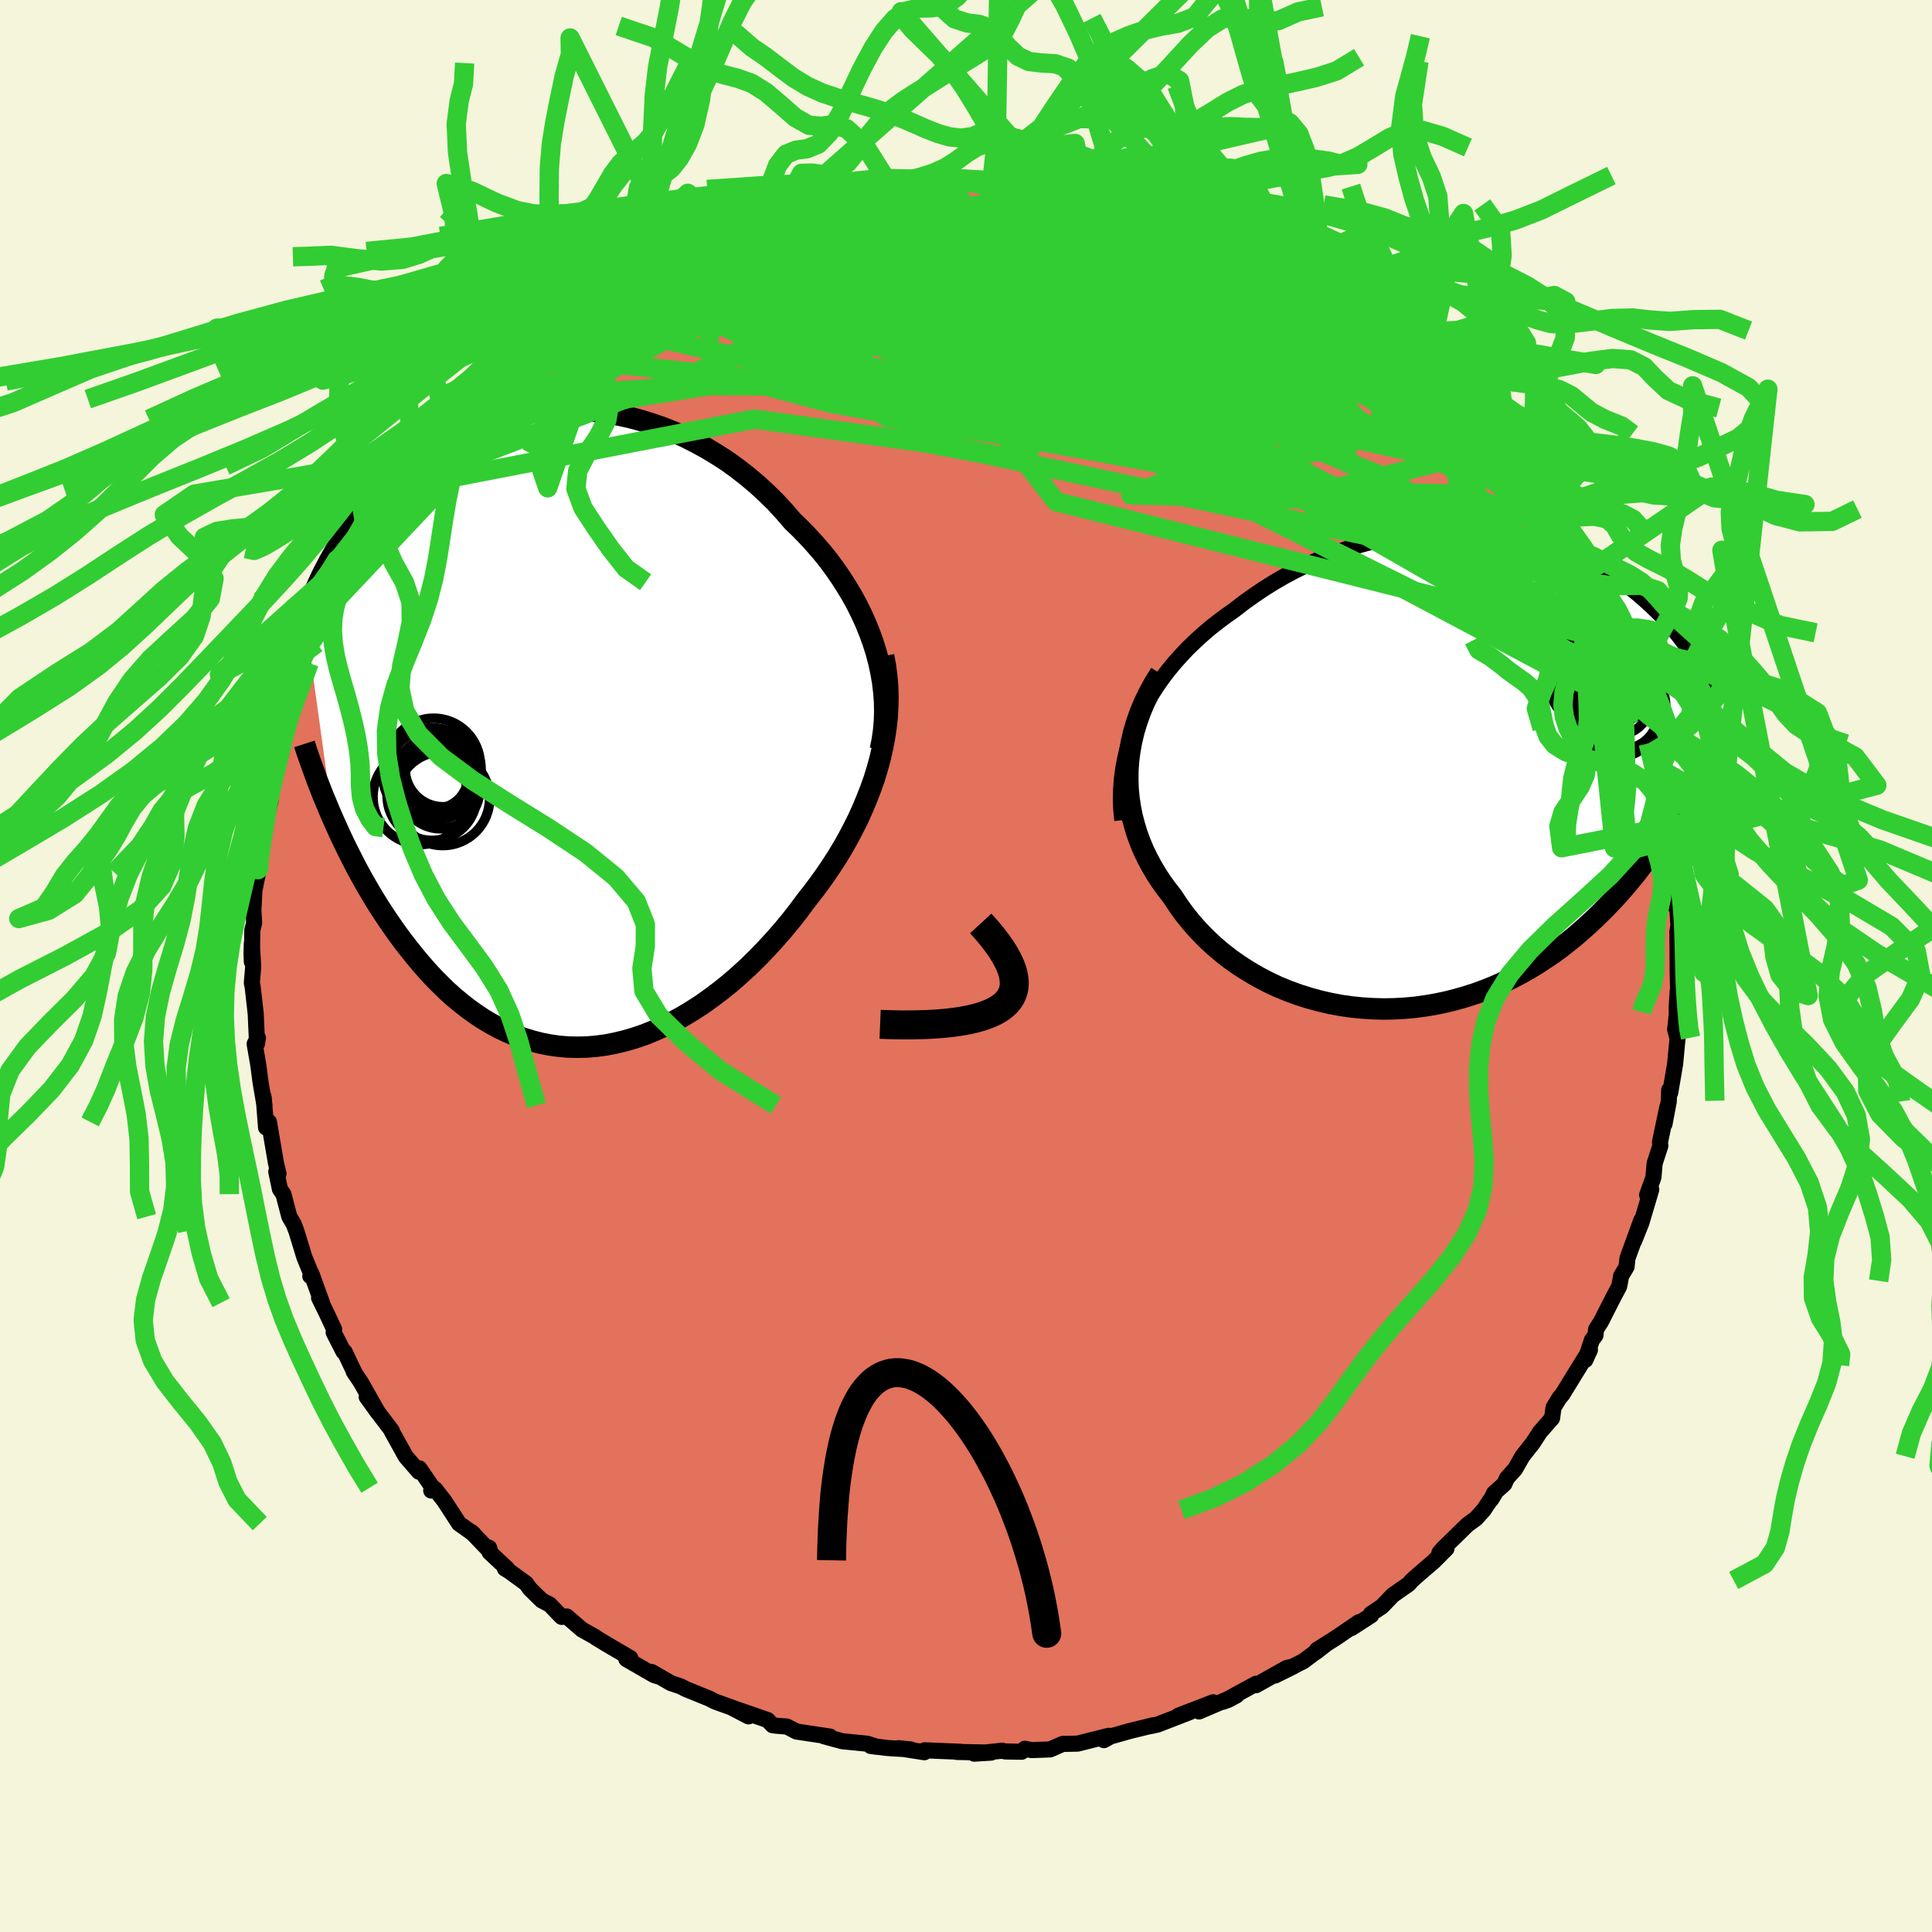 <svg xmlns="http://www.w3.org/2000/svg" width="500" height="500" viewBox="-100 -100 200 200"><defs><clipPath id="c"><path d="m33.36-8.01-.32-1.01-.36-1-.4-.99-.44-.97-.48-.97-.52-.95-.56-.93-.59-.92-.62-.9-.65-.88-.69-.86-.72-.83-.74-.81-.77-.79-.79-.76-.86-1-.89-.97-.94-.92-.96-.89-1-.84-1.02-.8-1.05-.76-1.08-.7-1.09-.66-1.12-.61-1.12-.57-1.15-.51-1.15-.46-1.16-.4-1.16-.36-1.17-.31-1.16-.25-1.17-.2-1.15-.16-1.16-.1-1.14-.06-1.13-.01-1.11.04-1.11.08-1.08.13-1.07.17-1.04.21-1.02.25-1 .28-.98.33-.95.36-.92.39-.9.42-.87.45-.84.47-.81.5-.79.53-.76.54-.72.56-.7.58-.67.59-.64.61-.62.62-.59.62-.56.64-.54.63-.52.64-.49.65-.47.64-.45.64-.43.64-.41.64-.4.64-.37.65-.36.64-.33.64-.33.64-.3.64-.29.64-.27.63-.26.62-.24.62-.23.62-.22.61 2.9 20.89.36.81.37.81.38.81.4.82.41.81.42.82.43.81.46.82.46.8.48.81.49.8.51.79.52.78.53.77.55.77.57.77.59.75.6.75.62.74.64.73.65.7.68.69.69.67.71.64.74.61.75.59.77.55.78.52.81.48.82.45.84.4.86.36.87.32.89.27.9.23.92.18.93.13.95.08.95.02.97-.02.97-.08.98-.13.99-.19 1-.24 1-.29 1-.34 1-.4 1.01-.45 1-.5 1-.55.99-.6.99-.64.98-.7.97-.73.97-.78.94-.82.94-.86.91-.89.9-.93.88-.96.86-.98.84-1.01.81-1.04.78-1.05.69-.88.67-.89.65-.91.63-.93.61-.95.58-.96.55-.98.52-.99.5-1 .46-1.02.43-1.03.4-1.03.37-1.04.32-1.05.29-1.06"/></clipPath><clipPath id="b"><path d="m-32.35-5.16.43-.93.48-.9.51-.89.56-.86.59-.85.62-.81.66-.8.69-.77.71-.75.75-.72.76-.69.79-.68.82-.64.83-.62.85-.6.98-.76 1.01-.72 1.02-.69 1.05-.66 1.07-.62 1.08-.58 1.1-.54 1.11-.51 1.12-.46 1.12-.43 1.13-.39 1.13-.34 1.14-.31 1.13-.27 1.12-.24 1.12-.19 1.12-.16 1.1-.12 1.09-.08 1.08-.06 1.07-.01 1.04.01 1.03.05 1.01.08 1 .1.97.14.94.16.93.18.9.21.88.24.85.25.82.28.81.29.77.31.75.32.72.34.7.36.67.36.65.37.62.39.59.38.57.4.55.4.53.4.5.41.48.41.46.41.44.4.43.41.41.4.39.4.37.4.36.4.34.4.33.39.31.4.3.39.29.38.27.39.26.38.25.37.23.37.23.37.21.36-2.69 15.94-.35.59-.36.6-.38.61-.39.6-.41.62-.42.61-.45.62-.46.62-.47.62-.5.62-.51.62-.53.61-.55.62-.57.61-.58.61-.61.61-.63.61-.65.6-.67.6-.7.6-.72.58-.74.58-.77.56-.8.54-.81.53-.84.51-.87.49-.89.47-.91.44-.94.42-.95.38-.98.36-1 .32-1.01.29-1.03.26-1.05.22-1.06.18-1.08.15-1.09.1-1.09.06-1.1.02-1.11-.03-1.11-.07-1.11-.11-1.11-.16-1.11-.21-1.09-.25-1.09-.3-1.08-.34-1.07-.39-1.05-.43-1.02-.48-1.01-.53-.98-.57-.96-.61-.93-.65-.89-.69-.86-.73-.82-.77-.79-.81-.74-.84-.7-.87-.65-.9-.61-.93-.58-.74-.55-.76-.51-.78-.48-.81-.44-.82-.41-.84-.36-.87-.32-.88-.27-.89-.24-.92-.18-.92-.14-.94-.09-.96-.03-.96.01-.97"/></clipPath><filter id="a"><feTurbulence baseFrequency=".05" numOctaves="3" result="noise" type="noise"/><feDisplacementMap in="SourceGraphic" in2="noise" scale="2"/></filter></defs><rect width="100%" height="100%" x="-100" y="-100" fill="beige"/><path fill="#E2725B" stroke="#000" stroke-linejoin="round" stroke-width="1.667" d="m73.67.66.06 2.4-.05-.48-.11 1.68.01.76-.17 1.54.19.72.06.19-.25 2.66-.51 2.99-.11-.28-.04 1.18-.44 2.34.3-1.8-.77 3.68.04.37-.59 1.81-.13 1.46-.65 1.83.43-.58-1.03 3.47-.74 1.85.74-2.14-1.43 3.93-.1.9-.57.96-.08.49-.12.59-.57 1.07-1.33 2.61-.48.74-.07.63-.37.5-.68 2.06.48-1.05-.99 1.58-1.88 3.06-.26.28-.64 1.05-.15 1.1-1.26 1.44-.74 1.14-1.07 1.36-.75 1.32-.86.96-.26.59-1.07.96-.3.66.39-.65-1.16 1.72-.79.88-.88.64-2.52 2.46-.39.45.73-.43-1.31 1.32-1.69 1.45-.59.53-.31.36-1.67 1.17-1.12 1.17-1.13.75.02.16-2.03 1.31.76-.6-2.36 1.61-1.98 1.25-.16.27 1.06-.82-2.31 1.73-2.93 1.48 1.92-.95-.72.17-3.16 1.78v-.15l-3.44 1.87.56-.2.87-.47-3.89 1.67 1.45-.95-3.6 1.39 1.2-.38-3.33 1.29-.81.18.38-.11-2.46.6-1.62.46-.35.09-.72.4.5-.45-3.22.81-1.54.03-1.3.57-1.93.07-.69-.14-.33.31-1.73-.03-.27-.08-2.91.31 1.75-.11-3.55-.07.4-.02-1.58-.06-2.16-.09-.02.2-2.69-.42 1.27.13-2.33-.14-1.81-.22.64.09-.98-.32-2.6-.26-1.88-.51.32.03h.3l-3.47-.52-1.01-.52-1.05-.08-.43-.06-.5-.53-3.71-1.28 1.72.9-1.33-.77-2.14-.77-.53-.28-2.51-1.02-.49-.26-1.02-.34-2.01-1.16.65.45-.4-.13-2.86-1.65.41-.11-2.46-1.44-1.07-.65-.14-.11-1.34-.75-1.56-1.35-.54.04-1.24-1.28-.82-.43-1.18-1.15-.46-.62-1.78-1.29-.39-.23h.22l-1.8-1.68-.06-.48.1.38-1.93-2.01.21.19-1.49-1.06-1.52-2.34-.97-1.24-.39.16.15-.29-1.37-2-.06.34-1.35-1.56-1.44-2.59-.01-.1-1.29-1.7-1.31-1.79 1.19 1.65-1.79-3.16-.75-1.12.11.16-1.04-2.19-.12-.02-1.02-1.99.05-.33-.82-1.75-.74-1.51.3.51-1.1-3.04-.11.28.07-.3-.67-1.62-.84-2.74-.27-.71-.46-.78-.61-2.33-.36-.51-.38-1.82.23.21-.26-1.09-.73-4.27-.3.57-.23-2.99-.05-.26.12.97-.41-2.41-.23-1.77-.38-2.19.34-.62-.09.59-.14-3.1-.31-2.74-.09-.44.14-1.67-.14-2.43-.03 1.08.03.83.05-3.26.19-.77-.08-1.33.11-2.04.55-2.74-.53 2.51.57-3.3.15-2.1.09-.24.83-3.39-.48.82.3-1.76.06.06.7-2.14.57-2.06-.08-.75.33-.7-.14-.56.98-3.06.85-1.44.21-.69.7-1.98-.03-.9-.32.9 1.12-2.04.98-2.38-.04.29 1.01-2.35-.49.42 1.36-2.31-.53 1.01.85-1.9 1.38-2.32.12-.34.11.31 1.32-2.69.77-1.58 1.42-1.44.25-.81.21-.33.62-.28 1.05-1.68.68-1.24.89-.79.4-.79 1.04-1.13.52-.43.17-.44 1.81-2.08.2.19 1.91-2.07.8-.93 1.15-1.01 1.2-1.37.5.03 2.15-2.02-1.2.92.9-.88 1.59-1.05.65-.37 1.89-1.48.15-.07.95-.53.77-.86 1.92-1.06.8-.52.68-.28.58-.4 2.74-1.53-.37.43 1.33-.81.8-.43.66-.22 1.37-.58-.7.05 3.13-.93 1.24-.6.5-.37.94-.44.65-.29 2.03-.38 1.29-.25.79-.21.71-.15 1.27-.61 1.31-.21 1.58-.42-.17.16 2.56-.62 2.02-.25.25-.02 2.29-.25-.87.11 1.43-.17 2.68-.09-.04.03 2.25.1-1.01-.15 3.77.24.09.02 1.08.1-.55-.35.82.27 1.36-.1 1.28.36 2.12.19 1.81.25 1.6.09-.61.12 1.78.14.31.08 2.39.8 1.7.16.99.39 1.88.44-1.03-.02 2.44.79.8.15.4.25 2.36.76.18.05 2.12.88.49.49-.34-.47 2.88 1.62.73.4.09-.12 2.79 1.87.34.09.3.14.47.04.96 1.05.46.3 2.11 1.01 1.97 1.78.55.25 1.66 1.28-.46-.37.96.75.17.3 2.9 2.44.68.49-.24.11 1.88 1.57-.55-.69 2.58 2.81-.49-.61 1.24 1.2.38.55-.11-.42 2.45 3.21.67.61.34.44.61 1.06 1.19 1.16-.06.45 1.83 2.43.3.56 1.68 2.17.18.31.27.71.83 1.63-.13-.26 1.42 2.55-.2-.38.53 1.3.76 1.37.68 1.79.13.27 1.69 3.1-.56-1.21.16.75.64 1.27-.03.48 1.51 3.27.27 1.3.29 1.26-.01-.84.53 3.15.22.29.03.38.74 2.77.36.9-.02.35.12.89.81 3.71.15 1.17-.06.23.18.37.25 1.14.44 3.15.16 1.98-.32.22.12-.92.19 2.87-.11.69.02 2.37.01 1.81.06 2.4" filter="url(#a)"/><path fill="#fff" d="m-32.35-5.16.43-.93.48-.9.51-.89.56-.86.59-.85.62-.81.66-.8.69-.77.71-.75.75-.72.76-.69.79-.68.82-.64.83-.62.85-.6.98-.76 1.01-.72 1.02-.69 1.05-.66 1.07-.62 1.08-.58 1.1-.54 1.11-.51 1.12-.46 1.12-.43 1.13-.39 1.13-.34 1.14-.31 1.13-.27 1.12-.24 1.12-.19 1.12-.16 1.1-.12 1.09-.08 1.08-.06 1.07-.01 1.04.01 1.03.05 1.01.08 1 .1.97.14.94.16.93.18.9.21.88.24.85.25.82.28.81.29.77.31.75.32.72.34.7.36.67.36.65.37.62.39.59.38.57.4.55.4.53.4.5.41.48.41.46.41.44.4.43.41.41.4.39.4.37.4.36.4.34.4.33.39.31.4.3.39.29.38.27.39.26.38.25.37.23.37.23.37.21.36-2.69 15.94-.35.59-.36.6-.38.61-.39.6-.41.62-.42.61-.45.62-.46.62-.47.62-.5.62-.51.62-.53.61-.55.62-.57.61-.58.61-.61.61-.63.61-.65.6-.67.6-.7.6-.72.58-.74.58-.77.56-.8.54-.81.53-.84.51-.87.49-.89.47-.91.44-.94.42-.95.38-.98.36-1 .32-1.01.29-1.03.26-1.05.22-1.06.18-1.08.15-1.09.1-1.09.06-1.1.02-1.11-.03-1.11-.07-1.11-.11-1.11-.16-1.11-.21-1.09-.25-1.09-.3-1.08-.34-1.07-.39-1.05-.43-1.02-.48-1.01-.53-.98-.57-.96-.61-.93-.65-.89-.69-.86-.73-.82-.77-.79-.81-.74-.84-.7-.87-.65-.9-.61-.93-.58-.74-.55-.76-.51-.78-.48-.81-.44-.82-.41-.84-.36-.87-.32-.88-.27-.89-.24-.92-.18-.92-.14-.94-.09-.96-.03-.96.01-.97" filter="url(#a)" transform="translate(50.1 -20.2)"/><path fill="#fff" d="m33.36-8.01-.32-1.01-.36-1-.4-.99-.44-.97-.48-.97-.52-.95-.56-.93-.59-.92-.62-.9-.65-.88-.69-.86-.72-.83-.74-.81-.77-.79-.79-.76-.86-1-.89-.97-.94-.92-.96-.89-1-.84-1.02-.8-1.05-.76-1.08-.7-1.09-.66-1.12-.61-1.12-.57-1.15-.51-1.15-.46-1.16-.4-1.16-.36-1.17-.31-1.16-.25-1.17-.2-1.15-.16-1.16-.1-1.14-.06-1.13-.01-1.11.04-1.11.08-1.08.13-1.07.17-1.04.21-1.02.25-1 .28-.98.33-.95.36-.92.39-.9.42-.87.45-.84.47-.81.5-.79.53-.76.54-.72.56-.7.58-.67.59-.64.61-.62.62-.59.62-.56.64-.54.63-.52.64-.49.65-.47.64-.45.64-.43.64-.41.64-.4.64-.37.65-.36.64-.33.64-.33.64-.3.64-.29.64-.27.63-.26.62-.24.62-.23.62-.22.61 2.9 20.89.36.81.37.81.38.81.4.82.41.81.42.82.43.81.46.82.46.8.48.81.49.8.51.79.52.78.53.77.55.77.57.77.59.75.6.75.62.74.64.73.65.7.68.69.69.67.71.64.74.61.75.59.77.55.78.52.81.48.82.45.84.4.86.36.87.32.89.27.9.23.92.18.93.13.95.08.95.02.97-.02.97-.08.98-.13.99-.19 1-.24 1-.29 1-.34 1-.4 1.01-.45 1-.5 1-.55.99-.6.99-.64.98-.7.97-.73.97-.78.94-.82.94-.86.91-.89.9-.93.88-.96.86-.98.84-1.01.81-1.04.78-1.05.69-.88.67-.89.65-.91.63-.93.61-.95.58-.96.55-.98.52-.99.5-1 .46-1.02.43-1.03.4-1.03.37-1.04.32-1.05.29-1.06" filter="url(#a)" transform="translate(-42.66 -24.46)"/><g fill="none" stroke="#000" transform="translate(50.1 -20.2)"><path stroke-linejoin="round" stroke-width="1.667" d="m-33.92 5.11-.11-1.1-.04-1.08.03-1.06.08-1.06.14-1.04.19-1.02.24-1 .3-.99.35-.97.39-.95.43-.93.48-.9.51-.89.56-.86.59-.85.62-.81.66-.8.69-.77.71-.75.75-.72.76-.69.79-.68.82-.64.83-.62.85-.6.98-.76 1.01-.72 1.02-.69 1.05-.66 1.07-.62 1.08-.58 1.1-.54 1.11-.51 1.12-.46 1.12-.43 1.13-.39 1.13-.34 1.14-.31 1.13-.27 1.12-.24 1.12-.19 1.12-.16 1.1-.12 1.09-.08 1.08-.06 1.07-.01 1.04.01 1.03.05 1.01.08 1 .1.97.14.94.16.93.18.9.21.88.24.85.25.82.28.81.29.77.31.75.32.72.34.7.36.67.36.65.37.62.39.59.38.57.4.55.4.53.4.5.41.48.41.46.41.44.4.43.41.41.4.39.4.37.4.36.4.34.4.33.39.31.4.3.39.29.38.27.39.26.38.25.37.23.37.23.37.21.36.2.35.2.35.18.35.17.34.17.33.15.33.15.32.14.31.13.31.12.31" filter="url(#a)"/><path stroke-linejoin="round" stroke-width="2.222" d="m-29.98-10.08-.62 1-.55 1-.49 1.01-.42 1-.36 1.01-.3 1-.24 1.01-.18.99-.13.99-.07.99-.01.97.03.96.09.96.14.94.18.92.24.92.27.89.32.88.36.87.41.84.44.82.48.81.51.78.55.76.58.74.61.93.65.9.7.87.74.84.79.81.82.77.86.73.89.69.93.65.96.61.98.57 1.01.53 1.02.48 1.05.43 1.07.39 1.08.34 1.09.3 1.09.25 1.11.21 1.11.16 1.11.11 1.11.07 1.11.03 1.1-.02 1.09-.06 1.09-.1 1.08-.15 1.06-.18 1.05-.22 1.03-.26 1.01-.29 1-.32.98-.36.95-.38.94-.42.91-.44.89-.47.87-.49.84-.51.81-.53.8-.54.77-.56.74-.58.72-.58.7-.6.67-.6.65-.6.63-.61.61-.61.58-.61.57-.61.55-.62.53-.61.51-.62.5-.62.47-.62.46-.62.45-.62.42-.61.41-.62.39-.6.38-.61.36-.6.35-.59.34-.59.32-.58.3-.58.3-.56.28-.56.27-.56.25-.54.25-.54.23-.53.23-.52" filter="url(#a)"/><circle cx="13.729" cy="-10.031" r="3.326" clip-path="url(#b)" filter="url(#a)"/><circle cx="14.984" cy="-9.356" r="4.784" clip-path="url(#b)" filter="url(#a)"/><circle cx="15.779" cy="-8.741" r="4.534" clip-path="url(#b)" filter="url(#a)"/><circle cx="18.054" cy="-9.771" r="4.342" clip-path="url(#b)" filter="url(#a)"/><circle cx="17.479" cy="-6.981" r="3.22" clip-path="url(#b)" filter="url(#a)"/><circle cx="16.709" cy="-7.816" r="3.06" clip-path="url(#b)" filter="url(#a)"/><circle cx="17.684" cy="-6.721" r="4.64" clip-path="url(#b)" filter="url(#a)"/><circle cx="15.294" cy="-9.116" r="4.26" clip-path="url(#b)" filter="url(#a)"/><circle cx="17.924" cy="-5.901" r="3.612" clip-path="url(#b)" filter="url(#a)"/><circle cx="17.289" cy="-5.636" r="4.248" clip-path="url(#b)" filter="url(#a)"/></g><g fill="none" stroke="#000" transform="translate(-42.66 -24.46)"><path stroke-linejoin="round" stroke-width="2.222" d="m33.79 2.07.2-.97.14-.99.09-1 .03-1.01-.02-1.01-.08-1.02-.12-1.02-.18-1.02-.22-1.02-.27-1.02-.32-1.01-.36-1-.4-.99-.44-.97-.48-.97-.52-.95-.56-.93-.59-.92-.62-.9-.65-.88-.69-.86-.72-.83-.74-.81-.77-.79-.79-.76-.86-1-.89-.97-.94-.92-.96-.89-1-.84-1.02-.8-1.05-.76-1.08-.7-1.09-.66-1.12-.61-1.12-.57-1.15-.51-1.15-.46-1.16-.4-1.16-.36-1.17-.31-1.16-.25-1.17-.2-1.15-.16-1.16-.1-1.14-.06-1.13-.01-1.11.04-1.11.08-1.08.13-1.07.17-1.04.21-1.02.25-1 .28-.98.33-.95.36-.92.39-.9.42-.87.45-.84.47-.81.5-.79.53-.76.54-.72.56-.7.58-.67.59-.64.61-.62.62-.59.62-.56.64-.54.63-.52.64-.49.65-.47.64-.45.64-.43.64-.41.64-.4.64-.37.65-.36.64-.33.64-.33.64-.3.64-.29.64-.27.63-.26.62-.24.62-.23.62-.22.61-.2.6-.19.6-.18.59-.17.59-.15.57-.15.57-.13.56-.13.56-.12.54-.1.54" filter="url(#a)"/><path stroke-linejoin="round" stroke-width="2.222" d="m34.13-7.63.19 1.04.14 1.05.09 1.06.03 1.06-.02 1.06-.06 1.07-.12 1.07-.16 1.06-.21 1.07-.24 1.06-.29 1.06-.32 1.05-.37 1.04-.4 1.03-.43 1.03-.46 1.02-.5 1-.52.99-.55.98-.58.96-.61.95-.63.93-.65.91-.67.89-.69.88-.78 1.05-.81 1.04-.84 1.01-.86.98-.88.96-.9.93-.91.89-.94.86-.94.82-.97.78-.97.73-.98.7-.99.64-.99.6-1 .55-1 .5-1.01.45-1 .4-1 .34-1 .29-1 .24-.99.19-.98.13-.97.08-.97.02-.95-.02-.95-.08-.93-.13-.92-.18-.9-.23-.89-.27-.87-.32-.86-.36-.84-.4-.82-.45-.81-.48-.78-.52-.77-.55-.75-.59-.74-.61-.71-.64-.69-.67-.68-.69-.65-.7-.64-.73-.62-.74-.6-.75-.59-.75-.57-.77-.55-.77-.53-.77-.52-.78-.51-.79-.49-.8-.48-.81-.46-.8-.46-.82-.43-.81-.42-.82-.41-.81-.4-.82-.38-.81-.37-.81-.36-.81-.35-.8-.33-.8-.33-.79-.31-.79-.3-.77-.28-.78-.28-.76-.27-.76-.26-.75-.24-.74" filter="url(#a)"/><circle cx="-12.91" cy="4.667" r="4.804" clip-path="url(#c)" filter="url(#a)"/><circle cx="-12.465" cy="4.617" r="4.79" clip-path="url(#c)" filter="url(#a)"/><circle cx="-11.47" cy="4.057" r="3.928" clip-path="url(#c)" filter="url(#a)"/><circle cx="-12.15" cy="4.867" r="4.186" clip-path="url(#c)" filter="url(#a)"/><circle cx="-12.625" cy="6.827" r="4.638" clip-path="url(#c)" filter="url(#a)"/><circle cx="-11.505" cy="7.132" r="4.852" clip-path="url(#c)" filter="url(#a)"/><circle cx="-11.76" cy="6.162" r="4.086" clip-path="url(#c)" filter="url(#a)"/><circle cx="-12.275" cy="4.762" r="3.41" clip-path="url(#c)" filter="url(#a)"/><circle cx="-12.455" cy="3.647" r="4.83" clip-path="url(#c)" filter="url(#a)"/><circle cx="-13.815" cy="6.957" r="4.918" clip-path="url(#c)" filter="url(#a)"/></g><g fill="none" stroke="#32CD32" stroke-linejoin="round" stroke-width="2"><path d="m13.47-80.21-27.25 4.62-6.35 2.84 4.41.67 9.08-1.02 9.32-1.12 6.89-.37 3.07.27-.82.49-3.27.58-3.13.9-.33 1.6 3.98 2.54 7.62 3.25 8.15 3.08 4.24 1.51-2.51-1.08-6.64-2.79-1.73-1.51 9.56.57-4.41-11.99" filter="url(#a)"/><path d="M-37.72-70.18-5-73.79l18.85 4.44 4.11 2.93-3.86-.48-5.39-1.85-3.74-.9-.99 1.48 2.17 3.99 4.89 5.14 5.69 3.74 3.62-.08.07-4.39-2.25-6.49-2.96-5.2-2-2.22 21.44 1.99" filter="url(#a)"/><path d="M67.02-34.35 24.19-56.9l1.73-6.51 7.71-.4 5.29 2.28.78 2.58-3.72 1.45-6.28.07-5.88-.8-3.26-.99-.31-.66 1.49-.01 1.88.94 1.66 2.01 1.75 2.71 2.29 2.34 2.59.5 1.79-2.35-.05-4.72-1.49-4.88-1.58-3.06-.79-2.06 14.35 3.39" filter="url(#a)"/><path d="m-58.51-49.82 38.86-14.85 21.71-3.41.01-.6-9.75.16-9.12.22-4.11-.15.74-.67 3.56-1.12 4.41-1.31 4.09-1.19 3.32-.78 2.39-.2 1.42.5.78 1.19 1.17 1.86 3.16 2.34 6.33 2.52 9.24 2.24 9.97 1.59 7.6.64 2.57-.82-4.05-3.3-12.54-6.25-31.06-9.91" filter="url(#a)"/><path d="M31.04-73.84 18.2-77.4l-6.94 1.05-9.91 2.34-10.37 1.79-5.36.89 2.21.56 8.62 1.02 11.67 1.92 10.77 2.61 6.48 2.57.1 1.65-6.35.19-10.29-1.14-9.61-1.66-4.63-1.55.68-1.86.55-2.93-7.76-2.04-31.78 6.17" filter="url(#a)"/><path d="m2.78-81.28 14.64 7.96-5.91.84-3.72 1.67 2.49 2.37 5.81 2.08 5.53 1.64 3.93 1.49 2.86 1.38 2.52 1.02 2.13.38 1.14-.3-.34-.76-1.74-1.01-2.8-1.3-4.02-1.79L18.86-68 8.28-70.51l-15.3-1.36-17.86 1.59-16.84 6.53-17 14.26" filter="url(#a)"/><path d="m-57.89-50.1 27.43-15.08 16.75-6.9 4.78-2.14.52.05.4.51.32.38-.73.33-1.52.45-.63.7 2.12 1.06 5.57 1.44 7.97 1.52 7.91.97 5.02-.3.12-1.8-5.12-2.73-8.91-2.56-10.09-1.5-8.06-.36-2.73-.07 5.22-.78 12.82-1.85 9.43-1.8" filter="url(#a)"/><path d="M57.61-50.69 2.77-62.9l-11.65-2.65 9.94.35 14.31 3.08 8.52 3.83-1.09 2.4-9.06.12L1.7-57.53l-9.82-2.67-4.49-2.78 1.12-2.55 4.79-2.33 5.63-2.22 4-2.03 1.18-1.43-1.45-.42-3.28.67-4.92 1.16-6.81.7-7.81.24-9.11 3.46-29.24 17.91" filter="url(#a)"/><path d="M25.71-76.41 4.08-77.85l-13.05 4.24-3.76 5.6 4.31 4.18 7.26 2.23 6.17 1.11 3.68.89 1.54.94.36.69-.14.09-.62-.5-1.65-.73-3.1-.54-4.06-.22-3.25-.05-.31-.19 3.52-.45 5.64-.45 3.94.21-1.39 1.5-7.46 2.59-8.43 2.09 8.18 1.54 62.86 13.41" filter="url(#a)"/><path d="M69.57-27.28 13.47-55.2l-34.17-5.43-15.02-1.63-2.81-2.07 4.84-2.38 10.14-1.69 13.61-.28 14.82 1.31 13.61 2.57 10.74 3.2 7.4 3.13 4.4 2.4 1.6 1-1.61-.92-5.16-2.78-7.45-3.35-5.76-1.45 1.53 2.52 11.22 5.17 13.95 2.24 6.52.28" filter="url(#a)"/><path d="m41.81-67.03-10.74-3.5.76 4.74 6.08 6.49 3.43 3.45-.99.26-4.41-1.48-6.77-2.2-8.35-2.39-8.49-1.97-6.28-.8-1.64.71 4.02 1.59 8.3 1.2 9.14-.13 5.87-1.23-.77-1.39-8.22-1.04-6.88.32 36.54 6.78" filter="url(#a)"/><path d="m39.29-69.06-2.23 9.96-22.62-4.55L.16-67.34l-2.4-1.53 2.95-.08 2.65.92.89 1.68.21 2.25.8 2.58 1.82 2.64 2.67 2.27 3.39 1.39 4.11.12 4.73-1.21 4.82-2.24 4-2.74 2.37-2.66.55-2.24-.81-1.86-1.38-1.82-.94-1.72-.99-1.35-11.73-6.23" filter="url(#a)"/><path d="m-27.21-75.58 31.23 5.82 15.51 6.69 3.82 3.19-3.43 1.52-8.01-.51-8.37-2.82-4.74-4.21.17-4.09 3.66-2.78 4.68-1.01 3.68.57 1.62 1.64-.68 2.25-2.28 2.76-2.03 3.6 1.27 4.79 7.91 5.33 15.78 3.7 18.43.27 10.59 3.65" filter="url(#a)"/><path d="m13.47-80.21-34.49 16.1 12.93 7.34 24.8 3.72 17.63.3 7.46-2.03 1.32-2.37-.58-1.34-.86-.43-2.45-.79-6.89-2.38-13.36-3.67L.81-68.49l-14.96.7 5.54 3.56 56.09 2.2" filter="url(#a)"/><path d="m25.71-76.41-40.85 8.34 3.92.57 16.87 2.48 12.86 2.18 3.3-.6-4.09-3.04-6.64-3.73-5.42-2.9-2.89-1.43-.94.04.08 1.21 1.02 2 2.69 2.49 4.5 2.87 4.33 3.24 1.42 3.24.76 1.93 11.45-1.55 15.89-6.3" filter="url(#a)"/><path d="M62.57-43.14 10.3-57.13l-1.45-1.51 2.79 2.99-1.52 1.49-3.76-1.7-3.42-3.94-1.38-4 2.11-1.97 6.58.85 9.99 2.58 8.99 1.97 1.9-.42-6.68-.99-2.33 6.17L69.3-28.58" filter="url(#a)"/><path d="m-22.1-77.87 38.03 8.65 18.71 9.52-2.48 2.66-14.75-2.3-15.84-4.15-9.44-3.56-.65-1.29 6.65 1.57 10.28 3.65 9.54 3.87 5.46 2.1.44-.75-2.88-3.22-2.95-4.23-.28-3.57 1.64-2.62-3.6-4.13L2.69-81.3" filter="url(#a)"/><path d="m2.69-81.3 2.43 2.8 10.07 2.26 2.39.61-4.85.45-7.16 1.68-5.38 2.89-2.61 2.8-1.23 1.32-1.24-.63L-6.01-69l.04-1.9 1.55-.87 2.03 1.05 1.44 3.92 1.62 7.57 8.66 11.16L67.18-33.6" filter="url(#a)"/><path d="m10.7-80.56-14.33 6.14 6.95 10.73 10.08 6.21 2.24.9-2.75-1.35-1.82-1.14 1.85-.43 4.59-.43 4.79-1.24 2.85-2.25.39-2.59-.81-1.73.03.34 1.8 2.61 1.79 3.34-2.02 1.26-6.01-1.6 3.92 3.68 45.61 31.25" filter="url(#a)"/><path d="M22.95-77.42-.53-75.3l5.91 6.12 13.19 6.1 10.58 3.99 4.28 1.08-2.94-1.53-8.56-2.91-10.69-2.89-9.29-2.11-6.15-1.42-3.44-1.16-2.27-1.03-2.06-.53-1.3.55 1.06 1.7 4.22 2.19 5.35 1.8 2.73 2 6.8 6.32 56.9 16.06" filter="url(#a)"/><path d="m28.01-75.48-24.88.87-2.8 5.16 8.77 4.91 6.88 3.47 2.43 2.04.48.92-.11.13-1.4-.24-3.41-.23-4.47-.2-2.86-.46 1.5-.6 6.74.04 9.74 1.55 7.78 2.21-.44-1.18-10.7-9.71 4.45-9.61" filter="url(#a)"/><path d="m23.35-77.17 14.5 14.13-8.47.99-16.02-.76-13.4-1.67-5.09-1.95 2.71-1.38 6.31-.56 5.89.01 3.76.4 2.17.81 1.92 1.3 2.45 1.78 2.7 2.11 1.91 2.15-.12 1.67-3.01.55-5.65-.78-6.69-1.39-6.25-.82-7.77-.45-15.84-3.07-15.16-7.14" filter="url(#a)"/><path d="m-10.08-80.85 21.56 8.04 14.1 5.71 6.34 1.4 3.91.8 2.04.49-.6-.66-2.88-1.62-3.91-1.51-3.86-.36-2.95 1.25-.98 2.73 1.94 3.52 3.79 2.86 1.07.31-7.91-3.21-18.4-4.99-16.81-3.97L6.77-81" filter="url(#a)"/><path d="m-27.21-75.58 42.27 12.87-4.99.49L1-63.03l-2.72-.32L-.4-63l3.67.93 6.4 1.41 8.46 1.83 7.73 2.12 3.94 1.9-.67.68L26-55.6l-2.35-3.49-.01-3.49 1.08-.35-3.62 1.78-39.23-17.64" filter="url(#a)"/><path d="M67.18-33.6 50.31-51.59l-10.14-5.16-11.49-3.69-11.91-3.26-9.47-2.53-4.4-1.25 1.59.48 6.35 2.26 8.13 3.53 6.11 3.77 1.31 2.77-3.47 1.03-5-.49-2.09-.84 2.46-.09 2.9.35-4.91-1.54-17.17-5.96-21.69-7.98-17.01 1.47" filter="url(#a)"/><path d="m6.77-81 1.65 5.69-.81 6.76-2.12 2.31-.01-.28.51-.51-.06-.15.38-.03 1.51.12.76.57-3.48.95-8.58.81-8.38.5-.05.88 3.36 2.27-42.78 2.43" filter="url(#a)"/><path d="m-16.63-79.15 21.75 1.98.44 2.29-5.6 1.38-2.74 1.3 1.14 2.26 4.11 3.79 5.46 4.59 3.51 3.39-2.16.14-8.26-3.26-9.38-4.08-1.86-.83 13.79 5.4 32.28 11.81 31.97 16.66" filter="url(#a)"/><path d="M-16.63-79.15 13.09-66.4l8.6 8.29 5.08 5.03.64.22-2.44-3.42-4.48-4.92-6.81-4.56-9.02-3.04-9.39-1.15-6.66.37-1.07 1.18 5.38 1.29 9.88.92 10.27.17 6.44-.74.6-1.41-3.67-1.46-2.56-.94 8.6 1.2 28.91 11.03" filter="url(#a)"/><path d="m-33.74-72.44 43.7 10.33-.33-5.55-.3-3.43 7.63 1.31 11.49 4.13 10.4 4.51 6.71 3.21 2.56 1.16-1.12-.78-3.94-1.69-5.7-1.11-6.11.38-4.83 1.16-2.31-.93-.45-6.45 13.52-3.88" filter="url(#a)"/><path d="m-2.32-81.49 4.56 5.58 16.43 4.56 8.68 2.44.37 1.86-5.71 1.59-9.88.49-11.4-1.08L-9-68.24l-5.94-2.19-2.08-1.15.52.48 2.32 1.96 4.81 2.55 8.78 1.53 12.47-1.53 11.29-5.23 8.69-1.74" filter="url(#a)"/><path d="M52.14-57.75 14.12-69.4l-23.67-1.08-10.56 2.89.17 3.12 7.37.89 9.6-1.7 7.92-3.06 4.72-2.76 1.59-1.25-1.16.6-3.5 2.04-4.63 2.65-3.2 2.45 1.4 1.89 7.68 1.39 12.02 1.04 10.66.39 2.13-1.3-11.72-4.23-25.02-6.96-20.7-4.07" filter="url(#a)"/><path d="m-23.04-77.43 19.17 3.98 13.41 9.02 12.02 6.63 2.48 1.96-7.08-2.1-11.15-4.43-9.72-4.8-5.64-3.73-1.81-2.11.06-.72-.35.13-2.01.75-3.17 1.6-2.16 3.03 1.96 4.6 8.53 4.88 14.21 2.11 15.21-2.5 34.95 5.77" filter="url(#a)"/><path d="m10.7-80.56-21.67 6.4-15.27 5.18-1.77-.56 5.63-2.81 7.12-1.81 5.85.6 3.97 2.73 2.41 3.43 1.67 2.54 2.22.8 3.9-.61 5.63-.95 5.81-.24 3.37.71-1.36 1.04-6.57.2-9.49-1.56-7.43-3.25 1-3.48 14.88-1.59 26.58 3.72" filter="url(#a)"/><path d="m57.67-51.14-3.73-2.29-8.5-5.8-10.55-4.35-13.18-2.53L6.45-67.3l-14.5-.67-9.87-.86-2.99-1.04 2.71-.39 4.23 1.42 1.69 3.69-.18 4.94 5.01 3.53 11.84-2.19-25.84-19.29" filter="url(#a)"/><path d="m-48.42-61.49 2.93-.1 13.09-4.13 15.44-4.47 10.87-1.75 3.63.84-1.99 1.69-3.26 1.06-.26.07 4.4-.37 7.6-.24 7.64-.12 5.13-.43 2.22-.98.86-1 1.24.08 1.67 2.08.3 4.15-3.03 5.51-10.19 4.34-51.35-11.98" filter="url(#a)"/><path d="m22.15-77.57 16.81 16.61-2.6-1.38-5.59-1.91-8.22-2.08-9.64-2.84-8.23-2.93-4.72-2.09-.84-.76 2.01.59 3.15 1.48 2.51 1.63.62 1.08-1.49.25-2.46-.28-1.42-.13 1.27.67 3.94 1.62 4.62 2.05 2.81 1.24.26-1.15-.59-4.44-.67-6.34-.21-3.53m-67.3 24.48 27.24-4.35 34.61.17 24.11 4.84 11.9 4.71 1.44 1.05-5.44-2.51-8.34-3.88-8.28-3.25-6.68-1.94-4.48-.79-2.3.1-.82.99-.5 1.94-.85 2.59-1.04 2.44-1.6 1.13-6.29-1.25-20.77-2.87-36.8 7.12" filter="url(#a)"/><path d="m55.53-53.8-20.51 5.13-26.91-8.47-6.52-6.83 7.2-2.34 8.91-.18 3.28-.45-3.66-1.19-8.39-.89-9.97.62-8.1 2.47-2.3 3.44 6.34 2.51 12.74-.42 8.89-3.62-10.25-3.25-49.7 1.41" filter="url(#a)"/><path d="m-37.72-70.18 32.88-4.48 17.29 1.22 5.31 3.05-1.74 2.88-6.34 1.17-8.24-.69-6.56-1.58L-7-69.79l3.83.26 8.3 2.16 9.84 3.77 8.08 4.33 3.94 3.53-.77 1.6-4.25-.65-5.71-2.49-5.24-3.62-3.19-4.13.72-3.88 6.23-2.29 10.76.69 9.42 2.32-6.95-7.29" filter="url(#a)"/><path d="m-30.04-74.35 23.19 4.98 19.76 3.51 6.83.24 1.62.04 1.25.79 2.29 1.38 3.15 1.59 2.85 1.22.62.14-3.7-1.27-9.01-2.26-13.12-2.18-13.61-.93-9.02 1.05.18 2.92 10.8 3.39 15.28.57.68-6.41-40.04-8.77" filter="url(#a)"/><path d="m43.97-65.37 7.01 10-4.95 1.44-14.6-4.33-14.55-4.18-6.75-1.65 2.77 1 8.82 2.64 9.52 2.67 5.96 1.25.37-.85-5.4-2.63-10.46-3.31-14.3-2.52-15.96-.53-13.55 1.72-4.54 3.02 12.59 3.36 35.32 6.46 48.59 25.79" filter="url(#a)"/><path d="m-23.04-77.43 44.42 19.32 8.31-1.54-.4-4.17-4.16-4.28-3.95-3.27-.99-1.38 1.84.62 2.35 1.81.39 1.89-2.42 1.12-4.08.06-3.63-.83-1.65-1.21.66-.67 2.63 1.23 4.07 4.3 3.5 7.04-1.8 6.67-4.99 1.95 42.68 1.07" filter="url(#a)"/><path d="m-14.05-79.97 46.18 21.91 4.53.16-10.9-5.15-11.55-2.67-7.63.31-4.43.89-2.87-.37-2.02-1.74-.96-1.86.6-.64 2.36 1.1 3.66 2.23 3.83 1.89 2.49.11.16-1.98-1.58-2.73-.68-1.28 5.18 1.39 35.16 6.37" filter="url(#a)"/><path d="M-2.32-81.49h-.73l-1.21.03h-1.1l-1.03-.02-1.06-.03-1.17.02-1.24.08-1.28.13-1.26.16-1.22.16-1.18.13-1.15.11-1.13.1-1.12.11-1.13.15-1.14.21-1.11.26-1.07.3-1.04.36-1.1.43-1.48.54-2.44.55" filter="url(#a)"/><path d="m-2.28-81.52.51.29.91.04 1.03.02 1.05.01h1.76l.76.02.81.06.95.12 1.12.16 1.24.19 1.29.21 1.23.21 1.11.2.99.23.98.28 1.14.34 1.43.41 1.67.33-19.98-3.12.5.05.9.1 1.03.15 1.05.2.93.27.79.4.7.58.74.75.86.85 1.02.85 1.16.74 1.2.62 1.14.55.98.55.81.61.77.64.94.66 1.41 1.09-21.04-9.4 1.56-.36 1.45-.46 1.24-.55 1.13-.72 1.11-.81 1.07-.66.97-.34.86-.03.79.1.84-.01.99-.24 1.22-.46 1.43-.58 1.56-.61 1.52-.59 1.3-.56 1.02-.5 1.3-.48m-50.92-8.19 3.61 1.22 2.46 1.45 1.8 1.1 1.53.78 1.45.49 1.45.37 1.47.53 1.49.93 1.53 1.31 1.5 1.31 1.41.79 1.28.1 1.22-.17 1.39.42 1.85 1.68 2.45 3.9m-2.02.25-1.58 1-1.03.71-.94.77-.84 1.24-.74 1.61-.72 1.56-.8 1.21-.87.83-.93.57-.95.43-.97.37-.99.31-1 .32-.98.39-.88.58-.74.76-.59.89-.5.94-.41 1.05-.18 1.23.47 1.44m99.04 49.39-.46-1.68-.56-1.76-.6-1.38-.86-1.04-1.28-.83-1.66-.65-1.87-.54-1.84-.5-1.57-.55-1.14-.71-.71-.9-.38-1.06-.23-1.14-.24-1.1-.38-.95-.53-.75-.68-.61-.79-.55-.84-.61-.89-.72-1.01-.75-1.18-.69-.54-1.03m20.24 20.5.68.24.25.83.29 1.27.31 1.41.29 1.31.25 1.17.26 1.13.33 1.18.4 1.31.43 1.43.39 1.47.29 1.44.16 1.34.09 1.22.06 1.14.06 1.07.05 1.07.03 1.13.02 1.36.03 1.92.06 2.76" filter="url(#a)"/><path d="m-26.8-66.32.51-.72.59-.58.55-.92.6-1.22.67-1.36.74-1.33.77-1.17.81-.94.89-.7.98-.46 1.05-.24 1.07-.06 1.07.06 1.03-.09.98-.74.91-1.82 1.11-1.78-2.89.63-1.04.44-.94.3-1.01.27-1.08.29-1.1.34-1.07.4-1.03.46-1.02.53-1.02.57-1 .57-.97.55-.92.5-.86.48-.83.46-.82.49-.83.55-.86.63-.87.7-.86.73-.84.72-.94.73-1.37.87 21.28-11.58-1.02.48-.92.31-.98.33-1.05.37-1.07.4-1.05.42-1.02.43-1.02.47-1.03.53-1.01.59-.95.61-.87.61-.8.54-.76.5-.74.47-.73.54-.83.67-1.56 1.13.65 1.4 1.56-1.04.83-.62.67-.65.65-.67.68-.64.75-.65.83-.67.92-.69.96-.68.99-.61.99-.55.98-.53 1.01-.55 1.03-.53 1.04-.42.98-.27.93-.27.96-.76-1.98.76-.89.45-1.14.47-1.14.41-1.05.43-1 .46-1.02.47-1.06.43-1.07.4-1.02.39-.94.4-.85.43-.81.46-.81.48-.84.51-.9.55-.94.6-.89.63-.75.58-.67.55" filter="url(#a)"/><path d="m-18.13-78.79.41-1.98.7-1.29 1.12-.02 1.25.18 1.24-.31 1.2-.98 1.17-1.47 1.15-1.59 1.14-1.39 1.13-1.09 1.13-.84 1.15-.74 1.18-.73 1.21-.77 1.24-.77 1.25-.77 1.24-.76 1.19-.76 1.06-.79.88-1 .74-1.43.84-1.83 1.31-.85-24.93 21.98-1.35.3-1.24.42-1.03.52-.96.54-1 .52-1.06.47-1.07.43-1.01.41-.93.41-.86.44-.82.45-.83.47-.87.49-.91.53-.93.57-.93.61-.91.66-.96.73-1.03.86-.91.98 18.32-10.56 1.08-.14 1.02.3 1.14.73 1.2.77 1.22.51 1.19.2 1.18-.02 1.2-.04 1.19.09 1.16.35 1.11.57 1.04.65 1.02.59 1.03.42 1.03.32.99.36.94.51 1.05.7 1.97 1.01" filter="url(#a)"/><path d="m-19.42-78.54 1.11-.05 1.06.47 1.15.72 1.19.69 1.22.55 1.22.37 1.21.17h1.21l1.18-.11 1.13-.2 1.05-.26 1.01-.25 1-.16 1.02.05 1.04.31 1.05.55 1.05.69 1.04.72 1.01.64.89.51.55.47-.04.65.5-31.83-2.85 1.73-1.47 1.75-1.29.93-1.35.24-1.35.03-1.28.3-1.2.79-1.14 1.31L-9.64-95l-1.15 2.15-1.13 2.38-1.11 2.32-1.12 1.89-1.14 1.18-1.18.48-1.14.15-1.02.42-.88 1.15-.81 2.16-1.13 2.56-1.59.73-.81.47-1.22.57-1.17.56-1 .51-.84.52-.76.57-.73.65-.74.7-.79.71-.83.71-.86.72-.86.77-.82.84-.76.98-.66 1.12-.57 1.23-.51 1.26-.57 1.14-.78.92-1 .71-1.11.91" filter="url(#a)"/><path d="m2.4-70.02-.82-1.22-1.15-.97-1.04-.68-1-.41-1.02-.31-1.03-.37-1.03-.44-1.02-.4-1.03-.24-1.08-.08-1.13.04-1.17.03-1.2-.07-1.21-.19-1.18-.3-1.16-.32-1.13-.31-1.14-.3-1.17-.28-1.23-.21-1.25-.1-1.21-.16-1.04-.12" filter="url(#a)"/><path d="m-12.87-81.7-.37.12-.93.31-1.06.4-1.04.41-1.01.41-1.01.4-1.03.43-1.06.43-1.04.43-1.01.43-1.02.44-1.06.49-1.14.54-1.13.53-.93.45-.87.48m-.66.22-.84.48-.85.47-.93.51-.98.57-.98.6-.99.62-.98.62-.98.64-.96.66-.93.68-.92.7-.9.7-.89.71-.85.67-.81.64-.75.61-.73.6-.76.67-.85.76-.91.89-.93.99-.82.98L-53.8-81l2.64.78 2.57 1.22 2.1.79 1.67.34 1.44.07 1.39-.06 1.42-.03 1.49.15 1.56.4 1.6.54 1.5.37 1.25-.11.91-.6.91-.35 2.11 2.71-1.76.81-2.37.14-1.72-.44-1.42-.24-1.27.11-1.19.38-1.22.38-1.38.09-1.65-.32-1.82-.6-1.83-.64-1.68-.42-1.46-.13-1.3.1-1.25.26-1.27.41-1.32.55-1.45.66-1.74.53-2.18.17-2.59-.25-2.67-.34-2.22.1-1.68.05" filter="url(#a)"/><path d="m-33.74-72.44-.5-6.15.34-1.99.76-.61.9-.31.89-.4.86-.68.84-1.06.82-1.47.76-1.98.59-2.6.4-3.23.34-3.59.49-3.5.8-3.06.99-2.48.86-1.97-10.72 35.48-1.15-.4-1 .57-1.04.74-1.06.6-1.15.36-1.33.06-1.59-.3-1.82-.65-1.96-.89-1.91-.9-1.73-.65-1.44-.17-1.16.42-.96.94-.98 1.2-1.27 1.05-1.82.52-2.41-.15-2.74-.54-2.47-.31-1.17.5" filter="url(#a)"/><path d="m-35-71.76.76-.32 1.06-.34 1.21-.11 1.19.12 1.11.19.99.06.9-.15.86-.31.91-.32 1.05-.17 1.2.13 1.28.47 1.29.7 1.23.65 1.16.28 1.19-.12 1.33.22" filter="url(#a)"/><path d="m-19.96-103.6-1.21 1.17-1 1.21-1 1.45-.96 1.9-.92 2.08-.88 2.03-.85 1.91-.85 1.81-.86 1.72-.86 1.59-.82 1.46-.75 1.39-.64 1.37-.54 1.44-.47 1.55-.43 1.71-.44 1.8-.54 1.68-.64 1.32-.66.87-.52.9-7.5 21.74-.59-1.73.46-1.39.7-1.23.51-1.42.22-1.67.08-1.71.08-1.52.2-1.25.36-1.05.48-.99.56-1.05.59-1.12.59-1.15.54-1.15.56-1.15.79-1.12 1.37-1.04-2.69 1.92.56-1.73.36-2.29.52-1.67.83-.94.94-.75.86-.94.73-1.17.57-1.43.41-1.79.21-2.3.09-2.77.14-3.02.35-2.99.59-2.99.62-3.14.48-3.05.2-3.55" filter="url(#a)"/><path d="m-39.59-68.72-2.73-.9-2.54-1.4-1.35.02-.65.82-.58.89-.74.78-.93.74-1.08.77-1.24.77-1.4.69-1.54.59-1.59.48-1.53.44-1.38.48-1.16.57-1.05.62-1.16.5-1.5.21-1.73.1-1.11.9 25.1-6.59-.96.36-1.24.07-1.58-.68-1.87-1.1-1.8-.81h-1.45l-1.07.79-.93 1.21-1.09 1.16-1.46.76-1.95.17-2.38-.41-2.66-.81-2.64-.88-2.33-.59-1.84-.03-1.4.53-1.22.89-1.32.97-1.83.58-3.04-.97 35.41-.84-1.87-.2-1.11-.09-.55.63-.68.76-1.17.44-1.68.05-1.97-.14-1.93-.03-1.68.33-1.36.66-1.18.81-1.19.71-1.35.45-1.54.22-1.64.12-1.67.16-1.69.25-1.73.27-1.75.2-1.64.07-1.28.06-.53.62m145.03 41.5.39-.75.02-1.19.71-1.58 1.6-1.86 1.93-1.91 1.51-1.75.62-1.47-.26-1.23-.82-1.2-.9-1.3-.59-1.44-.06-1.5.53-1.45 1.06-1.42 1.2-1.59-.4-2.38 8.93 46.1-1.64-.54L84.27.93l-.53-1.88-.22-1.82-.46-1.56-1-1.28-1.42-1.08-1.51-1.03-1.29-1.12-.91-1.26-.54-1.3-.27-1.23-.13-1.14-.22-1.16-.63-1.35-1.51-1.55-1.92-1.19.09 1.58-.25 1.88-.28 1.49-.02 1.17.24 1.09.34 1.15.24 1.23.05 1.22-.13 1.17-.24 1.11-.23 1.13-.14 1.24-.04 1.37.02 1.45L71.3.69l-.26 1.29-.43 1.05-.42.91-.23.83" filter="url(#a)"/><path d="m-44.62-64.94-.68-3.58-.65-3.65.52-1.74 1.09-.7 1.16-.53 1.08-.62 1.05-.69 1.05-.75.99-.93.87-1.18.78-1.34.76-1.31.82-1.1.88-.83.9-.68.86-.74.78-.95.74-1.28.81-1.63.97-1.91 1.01-2 .59-1.82" filter="url(#a)"/><path d="m-46.07-63.87.79-.39.74-.55.64-.49.7-.52.83-.58.92-.64.95-.65.94-.64.94-.62.95-.62.98-.61.99-.6.99-.57 1-.54 1.03-.52 1.03-.46.95-.35.95-.42-11.23-22.43.03 1.68-.64 2.26-.51 2.42-.45 2.27-.37 2.28-.21 2.53-.03 2.74.01 2.71-.1 2.4-.31 1.96-.52 1.54-.63 1.23-.56 1.11-.35 1.17-.16 1.33-.19 1.43-.47 1.31-.83 1.2" filter="url(#a)"/><path d="m-47.27-62.5.79-1.29.63-1.09.58-.86.63-.65.71-.64.77-.74.82-.82.86-.83.89-.8.92-.76.94-.72.97-.73.97-.74.94-.79.92-.84.89-.87.88-.82.88-.69.87-.56.83-.57.81-.74.97-.94-20.42 19.43.68-1.17.82-1.12.81-1.07.61-1.14.43-1.18.4-1.12.49-1.03.59-1.05.61-1.2.55-1.41.49-1.56.51-1.54.66-1.33.88-1 1.09-.67 1.14-.51 1.02-.75.96-1.44 1.69-2.16M-51.9-93.47l-.12 2.16-.45 1.78-.3 2.34.13 2.97.49 3.26.58 3.07.35 2.56-.04 1.99-.46 1.52-.8 1.25-1.04 1.11-1.08 1.16-.86 1.46-.3 2.05.42 2.72.83 2.92.5 2.14.22 1.28m15.82-10.56-.62.39-1.09.49-1.16.42-1.04.35-.9.35-.81.4-.81.5-.88.61-.95.73-.98.86-1.01.96-1.03.99-1.05.95-1.04.86-.96.77-.83.7-.77.63-.93.73m0 0-.73.6-1.02.62-1.19.55-1.29.42-1.23.37-1.06.52-.93.76-.93.95-1.07.99-1.24.91-1.41.77-1.54.62-1.7.5-1.88.35-1.96.24-1.87.18-1.64.26-1.28.61-.43 1.95" filter="url(#a)"/><path d="m-54.87-54.6-1.15.2-1.35.3-.99.73-.7.93-.63.9-.78.77-1.04.67-1.26.67-1.38.72-1.37.79-1.3.81-1.25.79-1.23.77-1.21.77-1.14.72-1.06.61-.98.43-.85-.19m18.38-9.81.91-.58.96-.47.95-.46.92-.51.89-.65.89-.8.94-.87 1.06-.84 1.18-.72 1.29-.55 1.31-.39 1.27-.28 1.13-.23.94-.23.77-.28.79-.27 1.08-.12 1.1.03" filter="url(#a)"/><path d="m-57.89-50.1.24-2.01.19-1.68.01-1.68-.21-1.8-.12-1.66.28-1.29.69-.98.85-.99.77-1.29.59-1.65.49-1.87.51-1.9.51-1.91.31-2.13-.02-2.45-.23-2.2-.75-.69M71.37-20.27l.47-2.21 2-1.96 1.23-1.58.07-1.2-.35-1.17-.04-1.45.56-1.83 1.1-2.12 1.35-2.19L79-38.01l.85-1.75.32-1.46-.15-1.3-.44-1.29-.38-1.45-.08-1.71.32-1.92.5-1.96.43-1.85.37-1.82.77-2.14 1.5-3.05L76.4.68l-.29-1.83-.27-1.69-.27-1.42-.26-1.16-.25-1.02-.24-1.04-.26-1.17-.29-1.26-.31-1.26-.32-1.2-.32-1.13-.32-1.18-.32-1.31-.32-1.4-.31-1.26-.29-.91-.39-.71" filter="url(#a)"/><path d="m71.37-20.27.36.73.29.95.32 1.29.32 1.39.27 1.32.2 1.23.18 1.21.19 1.22.19 1.26.18 1.23.17 1.19.12 1.17.09 1.2.06 1.28.04 1.39.04 1.46.03 1.45.05 1.34.07 1.21.08 1.1.09 1.06.11 1.08.19.93m-139.86-81.6-.11 1.23-.49 1.55.05 1.97.42 2.21.37 2.12.08 1.87-.17 1.64-.21 1.58-.03 1.67.25 1.8.45 1.88.51 1.91.52 2.05.53 2.3.39 2.42-.04 1.97-.26.73-14.69 13.09 1.68-.89 1.51-.75 1.06-.78.68-.81.55-.86.6-.93.74-.96.87-.9.95-.8.95-.69.84-.66.63-.76.45-.97.63-1.09 1.28-.88 1.27-.36m2.29 28.96-.81-.11-.59-.76-.56-1.08-.32-1.2-.1-1.18-.01-1.17-.05-1.22-.15-1.31-.23-1.4-.32-1.46-.37-1.46-.39-1.42-.4-1.36-.37-1.32-.31-1.31-.22-1.33-.09-1.3.05-1.23.18-1.1.25-.95.27-.81.29-.71.46-1.11" filter="url(#a)"/><path d="m-65.77-37.42 1.1-1.17.69-.79.53-1.03.51-1.13.57-1.11.67-1.09.76-1.08.82-1.07.85-1 .85-.87.87-.74.93-.6.99-.54 1.02-.54 1-.57.92-.62.79-.68.68-.7.61-.74.7-.86 1.33-1.19-16.7 17.7-.05-.3.24-.78.37-.91.46-1.04.51-1.1.54-1.13.59-1.15.65-1.19.69-1.21.66-1.2.59-1.14.53-1.05.52-.97.56-.96.62-.98.64-1.04.61-1.06.57-1.05.73-1.09M-67.23-33.4l-1.17.89-1.45.11-1.2.42-.96.85-1 1.11-1.12 1.18-1.16 1.18-1.06 1.17-.89 1.17-.75 1.2-.77 1.18-.96 1.14-1.24 1.05-1.46.98-1.5 1-1.33 1.12-1.06 1.3-.85 1.43-.79 1.48-.86 1.4-.96 1.35-1.06 1.48-1.44 1.77-2.7 1.68-3.08.85 2.6-1.13 1.12-1.63.97-1.64 1.15-1.46 1.22-1.37 1.14-1.41 1.04-1.44 1.02-1.42 1.06-1.33 1.13-1.21 1.18-1.11 1.24-1.06 1.36-1.03 1.54-.97 1.74-.89 1.91-.81 1.95-.8 1.76-.92 1.32-1.18.73-1.43.54-1.42 2.33-.79" filter="url(#a)"/><path d="m-68-31.36-.55 1.53-.53 1.37-.53 1.43-.47 1.41-.38 1.29-.31 1.21-.29 1.17-.29 1.18-.28 1.16-.27 1.12-.23 1.07-.2 1.07-.19 1.13-.21 1.27-.22 1.42-.21 1.47-.13 1.09.18-.61M-68-31.36l-1.06 1.33-1.67.91-1.27 1.16-.65 1.36-.45 1.33-.55 1.19-.76 1.09-.95 1.06-1.14 1.01-1.33.93-1.5.84-1.52.83-1.34.97-1.04 1.27-.92 1.62-1.36 2.04-2.63 2.76m158-16.36.58-1.71.01-1.84.21-1.93.62-1.86.94-1.74.93-1.58.57-1.41.03-1.27-.35-1.24-.38-1.36-.11-1.57.25-1.74.44-1.8.43-1.73.3-1.63.19-1.55.16-1.54.22-1.62.33-2.01-.01-2.91L92.37-8.89l-1.62.58-.91-.68-1.38-1.36-1.61-1.52-1.58-1.37-1.4-1.21-1.24-1.15-1.24-1.15-1.4-1.16-1.59-1.12-1.66-1.05-1.55-1-1.25-1.01-.88-1.06-.58-1.08-.54-1.02-.82-.81-1.01-.54-.54-.68-1.75-5.05-.35-.97-.18-.68-.28-.76-.42-.96-.49-1.11-.5-1.17-.47-1.16-.45-1.11-.45-1.02-.47-.97-.49-.93-.5-.92-.52-.95-.57-1-.62-1.09-.69-1.19-.73-1.27-.73-1.31-.68-1.24-.66-1.14-.69-1.04 10.3 20.72-.1-.37-.42-.49-.78-.76-.93-.89-.93-.93-.82-.94-.68-.91-.59-.89-.58-.83-.64-.75-.72-.68-.8-.64-.9-.61-1.06-.63-1.22-.68-1.26-.8-1.11-.93-.72-.59-7.9-2.12.71.32 1.49.44 1.44.34 1.16.41 1 .52 1.03.6 1.13.61 1.24.6 1.3.59 1.29.56 1.21.56 1.09.57.94.61.77.69.6.8.5.91.46.98.56 1.01.72.99.86.96.86.93.73.81.61.43.46.2" filter="url(#a)"/><path d="m68.16-18.41.15-1.35-.03-1.39-.04-1.22-.02-1.11-.03-1.07-.06-1.08-.15-1.14-.27-1.24-.34-1.33-.3-1.35-.16-1.26-.05-1.02-.08-.72-.26-.71-.63-1.84" filter="url(#a)"/><path d="m65.89-36.24 1.64 1.35 1.95-.1 1.32.2.63.86.41 1.27.55 1.35.72 1.28.75 1.16.69 1.1.7 1.06.84 1.02 1.12.98 1.37.95 1.49.97 1.42 1.07 1.26 1.2 1.19 1.32 1.32 1.33 1.62 1.17 1.88.96 1.9.93 1.77 1.43 2.41 2.61" filter="url(#a)"/><path d="m65.89-36.24.34 2-.1.9-.06.83.07 1.04.21 1.24.26 1.34.26 1.32.22 1.24.19 1.14.21 1.07.27 1.04.3 1.05.23 1.09.12 1.14-.02 1.18-.09 1.27-.16 1.49-.33 1.85-.67 1.79-2.82-27.45.66 1.37.55 1.31.42 1.2.24 1.1.13 1 .13 1 .19 1.06.26 1.18.26 1.25.25 1.28.2 1.26.16 1.19.15 1.15.12 1.13.09 1.14.05 1.17-.02 1.21-.05 1.25-.01 1.31.07 1.36.13 1.39.07 1.24-.16.87-.35.48 26.43-6.94-2.23-2.94-2.41-1.33-2.14-.93-1.56-1.03-1.08-1.15-.86-1.18-.81-1.13-.84-1.09-.91-1.08-1-1.1-1.16-1.11-1.31-1.08-1.42-.97-1.44-.81-1.26-.71-.92-.73-.59-.88-.74-.9-1.71-.55-3.01.04-2.57-.3-.53-1.3.48 1.33.46 1.39.19 1.44-.02 1.4-.11 1.27-.13 1.14-.11 1.11-.12 1.17-.07 1.27v1.33l.05 1.32.02 1.27-.12 1.23-.31 1.23-.46 1.24-.44 1.24-.29 1.2-.13 1.14-.1 1.08-.2 1.12-.21 1.38-.06 2.34" filter="url(#a)"/><path d="m63.79-40.97-.86.02-.59-.82-.56-.85-.63-.79-.7-.8-.72-.9-.76-1.01-.78-1.09-.8-1.09-.81-1.05-.79-.98-.77-.93-.79-.9-.83-.87-.91-.84-.95-.75-.93-.58-.83-.39-.64-.21-.09.11 13.52 12.55.91 1.6.67.91.82.84.93.9.85.98.67 1.02.51 1.01.4.98.39.97.43 1.03.5 1.1.58 1.16.59 1.19.55 1.18.47 1.15.4 1.12.39 1.1.47 1.1.61 1.09.73 1.06.8 1.04.76 1.08.65 1.47.82 2.69-15.81 3.13-.28-2.24.42-1.44.89-1.32.89-1.33.54-1.25.09-1.11-.3-.96-.52-.89-.58-.91-.51-.99-.36-1.11-.15-1.23.12-1.33.41-1.4.64-1.43.71-1.43.56-1.39.23-1.31-.18-1.23-.5-1.12-.64-1.03-.55-.97-.26-1.16.24-2.32.13.26.97.02 1.24.45 1.14.58 1.28.63 1.36.68 1.24.79 1.02.89.82.9.77.88.82.86.94.87 1.06.95 1.12 1.03 1.11 1.1 1.04 1.11 1.02 1.08 1.13 1.01 1.45.89 1.83.81 1.97.83 1.61.99.97 1.1.86.89 1.61.55" filter="url(#a)"/><path d="m87.95-34.49-3.68-.77-2.66-1.17-1.98-.9-1.51-.66-1.18-.58-1.04-.63-1.1-.7-1.25-.75-1.41-.74-1.44-.71-1.3-.73-1-.83-.68-.95-.54-.95-.78-.72-1.33-.28-1.84.08-1.9-.06-1.59-1.16m-6.29-31.09 1.89 2.66.16 2.57-.34 2.44-.18 2.1.14 1.68.39 1.35.57 1.08.67.89.71.87.66 1.01.5 1.29.25 1.61-.05 1.89-.26 2-.28 1.95-.03 1.72.4 1.46.7 1.32.39 1.2" filter="url(#a)"/><path d="m59.64-24.6-.6-2.05.58-1.63.56-1.22.24-.95-.07-.86-.23-.91-.24-1.07-.09-1.24.09-1.37.16-1.36.07-1.25-.13-1.09-.28-.98-.24-1.02-.04-1.18.16-1.4.14-1.55-.17-1.57-.68-1.54-1.26-1.85.06-.45.54.84 1.22.98 1.73.61 2.09.18 2.25-.1 2.23-.19 2.13-.16 2.09-.08 2.08-.02 2 .1 1.88.27 1.88.44 2.1.5 2.32.38 2.64-.38-30.37-4.53-.35-1.03-.29-1.26-.15-1.73-.12-1.8-.23-1.54-.27-1.34-.19-1.38-.01-1.62.11-1.86.08-1.88-.15-1.65-.5-1.31-.83-1.09-.99-1.11-.93-1.32-.66-1.41-.25-1.13.75-1.14 4.98 25.6-1.85.44-.66-.81-.75-.99-.96-.83-.99-.62-.86-.55-.71-.6-.65-.66-.71-.64-.83-.54-.92-.4-.96-.3-1.04-.24-1.39-.36-2.08-1.22 14.75 7.26 2.77-.9 1.76.2 1.89.27 1.79.5 1.36.86 1.03 1.06.94.98 1.04.76 1.25.54 1.52.33 1.92.1 2.36-.14 2.68-.26h2.6l2.27.6 2.77.82-29.95-5.72 1.1.64 1.25.61 1.84.29 2.3.06 2.46-.01 2.42-.02 2.24.02 1.92.17 1.52.4 1.22.61 1.19.68 1.39.6 1.67.51 1.78.56 1.77.74 1.89.87 2.5.65 3.35-.05 2.6-1.27" filter="url(#a)"/><path d="m84.4-46.42-.99-.57-1.51-.85-2.27-.37-2.19-.27-1.48-.61-.78-.98-.51-1.12-.74-.94-1.19-.66-1.61-.45-1.87-.35-2.04-.32-2.14-.25-2.08-.26-1.65-.5-.85-1.01-.07-1.48-.37-.91-5.2 3.91m-2.34-2.79-.61-.56-.74-.59-.77-.67-.79-.73-.8-.72-.84-.69-.89-.7-.92-.73-.92-.74-.9-.73-.87-.69-.86-.65-.91-.64-.99-.66-1.1-.69-1.17-.71-1.15-.69-1.02-.62-.81-.5-.61-.33-.45-.15-.4.04L52.52-57.2l.15-1.41-.45-.92-.52-.99-.59-.99-.72-.86-.84-.73-.93-.69-.95-.75-.92-.85-.8-.96-.67-1.07-.52-1.21-.46-1.4-.49-1.6-.63-1.72-.81-1.73-.91-1.62-.79-1.51-.5-1.46-.32-1.02" filter="url(#a)"/><path d="m70.35-45.18-.56-.23-.73-.83-1.11-.58-1.35-.36-1.37-.4-1.25-.58-1.15-.81-1.07-.97-1.01-1.05-.93-1.06-.85-1.01-.83-.91-.84-.84-.95-.83-1.19-.84-1.54-.68-1.1-.04-1.13-1.14-1.45-1.86-.61-1.2-.32-1.27-.3-1.43-.32-1.64-.25-1.92-.01-2.21.25-2.47.39-2.59.24-2.5-.17-2.25-.67-2.01-.96-2.02-.79-2.43-.2-3.07.67-4.45" filter="url(#a)"/><path d="m39.02-77.94.93.89.87 1.35.98 1.56.9 1.67.71 1.61.54 1.44.48 1.2.56 1 .78.84 1.01.71 1.12.67.9.81.4 1.15-.08 1.38-.31.51-1.33-.88.49-1.31.68-3.08.82-3.72.36-2.82-.31-1.5-.78-.73-.89-.8-.77-1.38-.68-1.97-.63-2.28-.55-2.4-.23-2.66.43-3.36 1.11-4.04.51-2.17" filter="url(#a)"/><path d="m28.5-74.99.55.14 1.16.57 1.15.61 1.07.59.98.56.87.51.81.47.78.49.85.55.94.63 1.05.72 1.1.77 1.08.77 1 .72.88.66.81.64.82.68.94.81 1.04.91.88.8.22.36 1.44.7 1.01.6.83.74.81.66.89.53 1.01.46 1.09.51 1.16.56 1.23.59 1.3.56 1.35.54 1.39.55 1.43.6 1.47.67 1.52.7 1.57.68 1.54.62 1.41.6 1.2.64 1.09.69 1.24.62 1.65.34 2.08-.71-12.08 8.28-.96-1.65-.66-.95-.6-.84-.61-.88-.69-.99-.76-1.08-.83-1.13-.84-1.12-.83-1.09-.81-1.03-.8-.97-.83-.93-.84-.91-.87-.89-.84-.85-.79-.78-.73-.73-.71-.7-.73-.72-.8-.77-.88-.75-1.22-.97" filter="url(#a)"/><path d="m47.72-62.14.17.61.53.89.59.95.45 1.1.22 1.27.08 1.37.15 1.33.35 1.2.55 1.06.67.97.66.96.59 1.03.46 1.13.35 1.28.24 1.42.15 1.54.12 1.55.14 1.41.21 1.18.25.95.22.76-.02.36-7.81-24.81.68.17.91.04.96.26.94.48.93.53.9.52.83.55.79.61.83.7.96.77 1.09.78 1.17.68 1.2.52 1.29.43 1.74.39" filter="url(#a)"/><path d="m68.97-55.07-1.09-.82-1.72-.69-1.42-.75-1.07-.88-1-.83-1.23-.62-1.51-.37-1.66-.22-1.57-.2-1.38-.22-1.21-.26-1.15-.25-1.19-.22-1.14-.32-.86-.63-.41-1-.31-.83-2.01 1.55" filter="url(#a)"/><path d="m43.97-65.37 1.06.57 1.52.65 1.4.4 1.26.26 1.14.29 1.06.39 1.02.47 1.03.45 1.16.34 1.38.17 1.71-.04 2.07-.26 2.37-.44 2.47-.47 2.3-.3 1.89.14 1.4.72 1.13 1.19 1.36 1.27 2.08.97 3.14.84m-33.95-7.61-.64-.42-.62-.43-.89-.59-1.15-.65-1.29-.62-1.28-.54-1.16-.47-1-.44-.88-.42-.83-.43-.86-.44-.92-.45-.98-.46-1.04-.42-1.07-.35-1.08-.24-1.09-.14-1.08-.1-1.1-.13-1.11-.22-1.08-.26-.95-.25-.69-.32" filter="url(#a)"/><path d="m43.97-65.37 1.85-.57 2.01.01 1.48.33 1.23.3 1.02.43.78.73.62.94.69.83 1.01.44 1.41-.04 1.82-.33 2.1-.31 2.21-.05 1.88.2 1.12.19-22.19-3.85 1.8-.69 1.71-.05 1.35.67 1.36.49 1.69-.1 1.98-.58 2.03-.66 1.76-.35 1.38.12 1.18.41 1.32.36 1.77.03 2.2-.26 2.35-.3 2.14-.05 1.87.21 1.97.14 2.45-.18 2.73-.03 2.96 1.16" filter="url(#a)"/><path d="m23.37-78.83.87.4 1.17.47 1.12.49 1.02.52.95.55.93.6.97.63 1 .64 1 .64.95.63.88.59.8.55.76.51.8.49.92.54 1.07.68 1.2.9 1.23 1.08 1.18 1.09 1.28 1.08-1.66-1.28-.69-1.1-1.06-1.47-1.1-1.21-.95-.95-.75-.78-.66-.65-.65-.58-.74-.61-.82-.73-.89-.88-.92-1-.93-1.05-.84-1.05-.54-1-.14-1.11" filter="url(#a)"/><path d="m41.81-67.03.75 1.13.58.49.7.56.85.75.92.87.88.89.8.86.75.82.72.8.7.77.68.75.66.74.64.77.66.83.69.95.7 1.06.67 1.09.59 1.04.57 1 .73 1.16M41.26-67.28l-1.78-1.37-1.42-.9-1.08-.62-.84-.46-.72-.37-.74-.36-.83-.37-.93-.42-1.03-.46-1.06-.48-1.06-.45-1.02-.39-.96-.31-.93-.28-.95-.32-.63-.27 11.44 4.74 1.36-.26 1.57.59 1.74.3 1.75-.14 1.64-.38 1.47-.34 1.31-.07 1.23.27 1.22.49 1.32.48 1.41.31 1.44.17 1.45.12 1.58.04 1.83-.23 1.86-.39 1.19.64-25.37-1.6-.44-1.3.13-1.85.07-1.92-.18-2-.32-2.25-.37-2.43-.48-2.29-.68-1.76-.91-1.09-1.07-.65-1.09-.74-.96-1.29-.79-1.98-.69-2.42-.69-2.47-.76-2.2-.76-1.6.38-1.76 9.61 32-.68-.79-.28-.99-.04-1.71-.07-2.14-.35-1.97-.68-1.52-.81-1.36-.69-1.73-.39-2.41-.18-2.94-.19-3-.48-2.59-.8-2.19-.77-2.63-.04-3.78 5.49 30.7.86-2.69-.77.09-.96-.29-.85-1.01-.83-1.18-.94-.92-1.03-.64-1.02-.6-.95-.77-.88-.96-.88-1.06-.92-1.09-.94-1.12-.9-1.24-.82-1.34-.72-1.36-.59-1.43-.8-2.12" filter="url(#a)"/><path d="m13.9-95.53 1.38 1.67 1.41 1.01 1.43 1.23 1.27 1.6 1.08 1.74.95 1.56.92 1.25.93 1.01.93.95.92 1 .91 1.07.92 1.07.92.96.97.78 1.02.59 1.08.46 1.12.46 1.09.59 1.05.73 1.04.63 1.03.21.65.22-1.16 3.32-3.9-2.14 1.64 1.58.75.95.51.62.4.78.31 1.26.24 1.78.28 2.06.39 1.99.49 1.68.46 1.37.3 1.2.13 1.16.12 1.22.46 1.32 1.2 1.95-28.6-12.51 1.07-1.65 1.3-.23 1.37-.45 1.32-.79 1.21-.85 1.13-.75 1.14-.69 1.22-.75 1.31-.84 1.36-.82 1.34-.66 1.25-.38 1.12-.09 1.03.15 1.01.3 1.08.33 1.05.1.61-.34" filter="url(#a)"/><path d="m31.86-73.56 3.88-3.02.67 1.16.36 1.07.9.09 1.53-.68 1.94-.94 2-.66 1.82-.14 1.53.29 1.34.43 1.31.26 1.44-.03 1.74-.28 2.11-.5 2.46-.72 2.67-1.03 2.91-1.44 4.34-2.13" filter="url(#a)"/><path d="m31.77-73.44 1.59-1.33 1.63-.48.8.72.44 1.02.53.85.83.57 1.21.29 1.58-.01 1.86-.29 1.96-.51 1.91-.61 1.74-.58 1.61-.45 1.55-.18 1.5.27 1.3.88.76 1.26.14.54-22.94-1.96-1.1-.76-1.1-.87-.77-1.11-.64-1.36-.68-1.42-.8-1.24-.93-.97-1-.72-1.03-.56L22.7-83l-.99-.72-.98-1.01-1.01-1.38-1.06-1.72-1.11-1.9-1.11-1.84-1.04-1.57-.83-1.4-.61-1.76-.93-1.81" filter="url(#a)"/><path d="m28.5-74.99-.32-2.14-.79-1.52-1.15-.47-1.15-.47-.96-.91-.82-1.24-.78-1.3-.82-1.18-.94-1.03-1.09-.95-1.21-.94-1.28-.95-1.24-.86-1.15-.68-1.01-.46-.94-.55-1.06-1.09L10.23-93l15.48 16.59-1.51-1.06-.94-1.04-.88-.85-.9-.61-.99-.39-1.08-.31-1.19-.38-1.23-.49-1.21-.59-1.17-.61-1.11-.54-1.1-.48-1.15-.41-1.25-.37-1.36-.34-1.39-.31-1.31-.29-1.09-.29-.76-.35-.47-.52-.63-.72" filter="url(#a)"/><path d="M5.56-109.54 7-105.27l1.62 3.03 1.6 2.78 1.36 2.82 1.12 2.6 1.01 1.99 1.08 1.15 1.29.29 1.55-.45 1.7-.81 1.6-.51 1.18.74.53 2.66v4.27l-.05 4.26.33 2.47.43.81" filter="url(#a)"/><path d="m23.35-77.17 1.65.55 1.18.46 1 .45.93.46.93.52.97.56 1 .59 1.02.6.97.57.88.54.79.5.72.49.72.51.83.6 1.02.74 1.24.9 1.3 1.01.9.75-37.96-1.44 1.19-1.02 1.34-.83 1.45-1.08 1.4-1.28 1.25-1.24 1.13-1.06 1.11-.84 1.17-.62 1.24-.39 1.31-.23 1.28-.15 1.2-.09 1.06.01.95.17.96.17 1.04-.29.83-.59-.4-.25-1.1-.08-1.06-.12-.97-.07-1.08.12-1.27.39-1.4.58-1.4.59-1.28.44-1.11.22-1.01.1-1.02.17-1.16.47-1.37.88-1.5 1.14-1.41.87-1.17-.03m16.07-6.61.12-.3-.83-.5-1.2-.57-1.27-.89-1.14-1.52-.94-2.23-.81-2.69-.85-2.62-1-2.05-1.2-1.21-1.36-.46-1.39-.08-1.31-.15-1.14-.54-1-.95-.94-1.09-.97-.85-1.1-.41-1.24-.15-1.33-.43-1.43-1.28-1.59-2.05-1.89-1.75-2.04-.35m28.88 25.14.12-.22 1-.16 1.08.17 1.04.45 1.05.5 1.08.42 1.07.3 1.06.23 1.05.24 1.07.28 1.15.28 1.24.22 1.36.19 1.43.3.98.4" filter="url(#a)"/><path d="m17.87-79.17 1.11.15 1.05-.16 1.06-.29 1.15-.34 1.24-.34 1.31-.33 1.34-.28 1.33-.2 1.31-.14 1.33-.16 1.39-.24 1.46-.31 1.51-.32 1.52-.27 1.52-.28 1.52-.41 1.57-.69 1.62-.96 1.66-1.01 1.66-.67 1.77-.07 2.06.61 2.6 1.15M12.3-80.47l.07.44.81.4 1.14.42 1.28.4 1.28.42 1.17.48 1.06.52.98.51.96.48.96.48.95.53.94.64.89.76.83.88.77.97.74 1.03.73 1.06.76 1.06.8 1 .85.87.85.72.7.62.39.57.34.2" filter="url(#a)"/><path d="m12.3-80.47-1-4.68-1.72.18-1.71.78-1.45.43-1.13-.01-.89-.37-.76-.7-.76-1.05-.87-1.42L1-89.03l-1.13-1.84-1.22-1.75-1.3-1.52-1.41-1.37-1.47-1.44-1.18-1.41.01-.43L8.89-80.81l1.57-.34 1.04.2.88.18.98.08 1.15.02 1.3.01 1.34.05 1.3.04 1.23.01 1.17-.08 1.16-.18 1.19-.27 1.27-.31 1.33-.28 1.36-.15 1.35.08 1.33.24 1.16-.04-22.11.74 1.78-1.81 1.03.39.93.26 1.14-.4 1.35-.73 1.44-.55 1.36-.07 1.23.4 1.1.64 1.06.63 1.08.43 1.16.17 1.27-.12 1.38-.34 1.45-.49 1.45-.5 1.41-.4 1.36-.23 1.35-.08 1.39.02 1.46.07 1.52.21 1.56.42 1.41-.1-31.67 2.18 1.51.06h1.08l.92-.1 1.07-.33 1.28-.57 1.46-.67 1.51-.62 1.48-.58 1.42-.64 1.4-.76 1.38-.81 1.36-.66 1.34-.35 1.33-.05 1.39.07 1.46.03 1.52-.08 1.28-.17L6.77-81l1.89.03 1.53-.05 1.25-.43 1.23-1.05 1.35-1.48 1.48-1.42 1.52-.97 1.46-.38 1.37.01 1.33.04 1.35-.21 1.43-.61 1.53-.92 1.6-.99 1.6-.8 1.57-.51 1.51-.3 1.48-.27 1.46-.32L36.3-92l2.04-.65 2.35-1.42" filter="url(#a)"/><path d="m-23.89-96.6 1.72 1.5 1.38.94 1.43 1.09 1.49 1.12 1.51.91 1.49.67 1.49.5 1.48.43 1.45.41 1.39.41 1.3.44 1.24.48 1.21.52 1.2.53 1.21.47 1.2.35 1.2.13 1.18-.16 1.11-.48.97-.54.74.02.52 1.29.52 2.44.95 1.77" filter="url(#a)"/><path d="m4.13-81.26 1.48-1.83 1.54-.31 1.51.45 1.38.49 1.22.3 1.13.14 1.14.08 1.18.13 1.24.2 1.27.22 1.28.17 1.26.02 1.26-.18 1.27-.35 1.28-.39 1.3-.33 1.3-.17 1.27.04 1.22.21 1.12.28 1.06.19h1.23l2.28.19-31.57.43.63-.15.48-.07.76-.03 1.06.05 1.27.1 1.34.15 1.32.13 1.25.1 1.17.08 1.17.07 1.19.06 1.25.06 1.29.05 1.28.06 1.22.08 1.15.13 1.08.2 1.06.26 1.08.31 1.12.36 1.15.41 1.2.46 1.23.41 1.03.23" filter="url(#a)"/><path d="m2.78-81.28.64-.58.47-.29.79-.59 1.2-1.33 1.56-2.18 1.76-2.69 1.76-2.58 1.62-2 1.45-1.31 1.38-.84 1.44-.64 1.59-.55 1.72-.42 1.78-.31 1.74-.67 1.63-2 1.02-4.43L2.69-81.3l.44-4.07.4.69.54.63.86-.4 1.18-1.04 1.39-1.09 1.46-.76 1.43-.34 1.35-.05 1.3.03 1.33-.13 1.46-.55 1.65-1.11 1.85-1.7 1.94-2.09 1.92-2.09 1.77-1.69 1.57-.98 1.4-.26 1.33.25 1.41.32 1.66-.13 2.05-.91 2.46-.52M-.07-81.39h-2.89l-3.11.14-2.75.23-2.57.33-2.64.43-2.89.5-3.18.58-3.37.64-3.4.7-3.26.75-3.06.79-3 .82-3.18.86-3.67.92-4.41.98-5.24 1.08-5.87 1.17-6.06 1.25-5.73 1.33-5.12 1.39-4.63 1.42-4.63 1.42-5.67 1.45-8.99 1.65" filter="url(#a)"/><path d="M-.07-81.39h-3.07l-3.35.14-3.37.24-3.5.34-3.49.43-3.27.51-3.03.58-2.97.65-3.17.7-3.52.76-3.82.79-3.94.84-3.8.87-3.53.94-3.31 1.01-3.34 1.1-3.75 1.18-4.48 1.26-5.32 1.33-6 1.39-6.16 1.45-5.66 1.49-4.69 1.58-3.88 1.68-4.2 1.83-6.06 1.93-8.19 1.77" filter="url(#a)"/><path d="M-.07-81.39h-2.58l-2.69.14-2.74.25-2.96.33-3.19.44-3.27.51-3.26.59-3.18.65-3.07.71-2.93.76-2.82.81-2.79.84-2.84.89-2.95.96-3.07 1.02-3.16 1.11-3.19 1.19-3.19 1.28-3.18 1.34-3.2 1.4-3.28 1.47-3.44 1.53-3.65 1.61-3.84 1.69-3.86 1.78-3.52 1.84-2.87 1.86-2.3 1.86-2.59 1.78-3.7 1.26" filter="url(#a)"/><path d="m-2.32-81.49-2.61.08-2.75.22-2.88.36-2.95.45-2.86.51-2.66.56-2.44.61-2.28.66-2.26.73-2.37.79-2.59.85-2.9.91-3.19.98-3.45 1.04-3.6 1.09-3.69 1.15-3.69 1.21-3.69 1.27-3.66 1.35-3.62 1.43-3.56 1.53-3.45 1.63-3.35 1.72-3.33 1.78-3.47 1.8-3.79 1.81-4.29 1.81-4.8 1.83-5.19 1.89-5.35 1.98-5.34 2.07-5.27 2.11-5.29 2.01-5.71 1.78-6.88 1.65" filter="url(#a)"/><path d="m-4.96-81.43-1.56.17-2.32.37-2.64.48-2.71.52-2.72.55-2.74.6-2.68.65-2.57.71-2.41.78-2.26.84-2.21.9-2.27.96-2.45 1.01-2.65 1.08-2.79 1.13-2.82 1.19-2.72 1.22-2.59 1.28-2.52 1.36-2.57 1.48-2.77 1.63-2.99 1.79-3.16 1.88-3.11 1.83-2.85 1.72-2.75 1.67-3.87 1.85" filter="url(#a)"/><path d="m-5.52-81.37-3.95.42-3.7.53-2.98.54-2.71.57-2.54.6-2.44.65-2.51.73-2.75.79-3.07.85-3.37.92-3.51.97-3.46 1.04-3.24 1.09-2.95 1.15-2.74 1.2-2.71 1.26-2.92 1.33-3.34 1.42-3.82 1.52-4.21 1.63-4.41 1.73-4.36 1.8-4.15 1.8-3.91 1.8-3.85 1.77-4.12 1.8-4.65 1.85-5.05 1.97-4.95 2.16-5.04 2.36-7.31 2.5" filter="url(#a)"/><path d="m-7.81-81.12-3.21.33-3.19.47-2.99.55-2.91.6-2.9.66-2.98.71-3.22.76-3.65.8-4.11.83-4.48.86-4.61.92-4.51.99-4.26 1.09-4.07 1.18-4.18 1.25-4.65 1.33-5.33 1.38-6.02 1.42-6.74 1.45-7.9 1.49-9.56 1.61-10.07 1.76" filter="url(#a)"/><path d="m-12.47-80.39-3.17.63-2.83.63-3.12.67-3.07.74-2.66.79-2.19.83-1.99.85-2.11.9-2.53.96-3.06 1.05-3.56 1.14-3.84 1.22-3.83 1.3-3.57 1.36-3.22 1.43-2.99 1.5-3.08 1.56-3.51 1.63-4.11 1.7-4.55 1.77-4.54 1.82-4.01 1.85-3.17 1.89-2.48 1.93-2.37 2-3.02 2.1-4.2 2.21-5.55 2.27-6.58 2.29-5.82 1.95" filter="url(#a)"/><path d="m-14.05-79.97-2.54.66-2.15.59-2.13.65-2.14.73-2.17.81-2.23.87-2.26.93-2.24.98-2.2 1.05-2.15 1.1-2.11 1.16-2.07 1.21-2.02 1.27-1.98 1.34-1.92 1.43-1.85 1.53-1.82 1.65-1.8 1.73-1.81 1.79-1.83 1.8-1.86 1.8-1.91 1.8-1.97 1.82-2.02 1.88-2.02 1.97-1.91 2.07-1.67 2.1-1.35 2.01-1.2 1.76-1.62 1.64" filter="url(#a)"/><path d="m-18.13-78.79-2.7.67-2.2.77-2.07.84-2.02.89-2.01.95-2.01 1.01-2 1.06-1.98 1.13-1.97 1.18-1.93 1.24-1.91 1.3-1.88 1.37-1.88 1.47-1.85 1.57-1.84 1.66-1.79 1.74-1.72 1.78-1.66 1.82-1.58 1.83-1.52 1.85-1.47 1.89-1.42 1.92-1.38 1.96-1.34 2.01-1.29 2.03-1.24 2.05-1.19 2.08-1.14 2.12-1.1 2.17-1.07 2.24-1.04 2.33-.99 2.39-.95 2.44-.87 2.4-.78 2.24-.62 1.93-.27 1.36m147.45 2.68 1.41 1.62 2.33 2.14 3.3 2.33 3.02 2.42 1.78 2.5.6 2.56.08 2.57.11 2.55.35 2.55.61 2.54.88 2.55 1.3 2.54 1.85 2.5 2.37 2.46 2.65 2.4 2.5 2.34 1.95 2.29 1.13 2.23.34 2.2-.13 2.16-.14 2.11.07 2.1.15 2.1-.23 2.16-.85 2.25-1.2 2.32-1 2.31-.65 2.37" filter="url(#a)"/><path d="m-23.04-77.43-4.27.91-3.26.9-2.84.95-2.54 1-2.3 1.06-2.08 1.12-2.06 1.19-2.36 1.23-3.01 1.29-3.85 1.36-4.62 1.46-5.15 1.56-5.27 1.67-4.96 1.75-4.31 1.79-3.5 1.81-2.72 1.82-2.14 1.84-1.86 1.86-1.84 1.91-2.01 1.96-2.27 2.01-2.53 2.02-2.83 2.04-3.18 2.04-3.66 2.08-4.14 2.14-4.48 2.21-4.61 2.31-4.82 2.46-5.65 2.62-6.76 2.13" filter="url(#a)"/><path d="m-27.91-75.53-1.06.56-2.19.7-2.98.9-3.22 1.08-3.33 1.2-3.38 1.28-3.17 1.35-2.75 1.41-2.36 1.46-2.18 1.53-2.33 1.59-2.69 1.67-3.13 1.73-3.54 1.79-3.93 1.85-4.32 1.88-4.68 1.93-4.93 1.98-4.96 2.04-4.66 2.08-4.11 2.12-3.4 2.12-2.81 2.1-2.54 2.05-2.75 2.02-3.39 2.01-4.21 2.06-4.7 2.19-4.27 2.36-2.98 2.52-2.26 2.69-3.72 3.3m105.6-56.8-1.94 1.12-1.43 1.05-1.1 1.1-1.18 1.19-1.36 1.23-1.29 1.26-.92 1.3-.35 1.4.25 1.53.65 1.67.7 1.78.33 1.81-.29 1.8-.92 1.77-1.18 1.75-.93 1.78-.18 1.85.73 1.97 1.36 2.09 1.51 2.16 1.59 2.02 2.02 1.42m105 21.6 1.24 3.56 2.33 2.75 2.13 2.62 1.09 2.61.4 2.6.48 2.57 1.1 2.52 1.81 2.45 2.28 2.4 2.4 2.36 2.2 2.36 1.74 2.38 1.13 2.42.43 2.47-.26 2.51-.81 2.52-1.07 2.51-.96 2.45-.59 2.36-.1 2.28.3 2.2.43 2.13.26 2.1-.14 2.09-.56 2.1-.85 2.12-.93 2.12-.84 2.08-.68 2-.54 1.89-.42 1.76-.3 1.68-.27 1.67-.47 1.7-1.12 1.69-3.2 1.71" filter="url(#a)"/><path d="m-35-71.76-6.57 1.46-3.85 1.38-2.78 1.29-1.89 1.28-1.5 1.4-1.65 1.57-2.01 1.73-2.26 1.81-2.25 1.84-2.08 1.81-1.89 1.8-1.83 1.8-1.94 1.84-2.19 1.89-2.5 1.96-2.77 2-2.89 2.02-2.78 2.01-2.49 2.02-2.24 2.05-2.33 2.11-2.89 2.18-3.59 2.24-3.8 2.54-3.48 3.54" filter="url(#a)"/><path d="m-39.44-68.79-2.01 1.36-2.35 1.18-3.4 1.33-4.28 1.6-4.31 1.8-3.69 1.89-3.02 1.87-2.69 1.83-2.75 1.81-3.02 1.83-3.33 1.86-3.51 1.92-3.49 1.98-3.34 2.01-3.16 2.03-3.11 2.05-3.31 2.08-3.65 2.12-3.99 2.18-4.08 2.24-3.79 2.31-3.21 2.36-2.57 2.36-2.17 2.35-2.18 2.32-2.63 2.33-3.45 2.48-4.37 2.77-4.24 2.92-.24 1.78" filter="url(#a)"/><path d="m-39.59-68.72-3.72 1.73-2.12 1.58-1.86 1.51-2.03 1.57-2.15 1.67-2.19 1.76-2.28 1.82-2.44 1.85-2.7 1.88-2.96 1.9-3.13 1.97-3.16 2.02-3.06 2.09-2.83 2.13-2.53 2.12-2.29 2.08-2.11 2.02-2.06 1.97-2.15 1.95-2.45 2.01-3.01 2.16-3.7 2.34-3.98 2.42-3.03 1.99" filter="url(#a)"/><path d="m-43.72-65.82-.67.71-1.69 1.64-1.78 1.99-1.49 2.01-1.17 1.92-.92 1.83-.76 1.81-.62 1.83-.51 1.88-.4 1.94-.34 1.99-.31 2.03-.32 2.06-.4 2.08-.54 2.11-.71 2.15-.87 2.21-.93 2.27-.87 2.31-.65 2.35-.33 2.37.04 2.4.38 2.43.63 2.47.79 2.51.92 2.55 1.09 2.56 1.32 2.51 1.57 2.43 1.73 2.32 1.69 2.3 1.47 2.36 1.16 2.54.92 2.77.81 3.03 1.01 3.58m-3.95-75.92-5.65 2.45-1.25 1.87-1.16 1.68-1.79 1.69-2.03 1.77-1.9 1.86-1.68 1.95-1.58 2.01-1.61 2.04-1.71 2.05-1.84 2.07-1.94 2.09-2.04 2.14-2.1 2.2-2.16 2.26-2.23 2.31-2.35 2.35-2.58 2.37-2.9 2.38-3.3 2.41-3.72 2.44-4 2.52-4.04 2.57-3.72 2.59-3.1 2.54-2.45 2.4-2.09 2.24-2.08 2.15-1.93 2.28-.91 2.6.47 2.65" filter="url(#a)"/><path d="m-51.33-58.68-4.33 2.14-3.16 1.88-1.61 1.86-1.53 1.92-1.88 2.01-2.05 2.1-2.02 2.15-1.85 2.16-1.59 2.13-1.3 2.11-1.07 2.08-.98 2.09-1.04 2.14-1.28 2.21-1.64 2.29-2.05 2.36-2.51 2.41-2.97 2.44-3.42 2.44-3.81 2.43-4.07 2.42-4.09 2.4-3.78 2.41-3.19 2.42-2.38 2.43-1.59 2.46-1.02 2.48-.85 2.53-1.05 2.55-1.43 2.56-1.72 2.57-1.78 2.56-1.67 2.52-1.64 2.45-1.76 2.33-1.54 2.3-1.52 2.67m200.23-46.1 4.95 2.09-.26 2.62-.54 2.62.56 2.59 1.93 2.57 3.02 2.57 3.53 2.54L88.26.72l2.53 2.43 1.49 2.36.67 2.32.36 2.29.64 2.3 1.3 2.33 2.01 2.4 2.53 2.49 2.67 2.61 2.45 2.65 1.96 2.61 1.45 2.41 1.29 2.15 1.33 2.06-.44 2.73" filter="url(#a)"/><path d="m71.73-19.37 2.26 2.13 3.66 2.65 4.03 2.66 4.67 2.63 5.1 2.61 4.37 2.59 2.55 2.57.47 2.51-1.07 2.45L96 5.83l-1.68 2.36-1 2.36.04 2.38 1.25 2.41 2.41 2.46 3.31 2.51 3.77 2.53 3.76 2.51 3.31 2.46 2.5 2.38 1.47 2.27.37 2.19-.63 2.12-1.38 2.08-1.79 2.07-1.93 2.1-1.96 2.13-1.95 2.17-1.78 2.16-1.12 2.06.14 1.87 1.34 1.64 1.29 1.41-.8 1.37M-53.31-56.16l-1.85 1.6-3 1.78-3.89 1.89-4.22 1.99-4.28 2.09-3.82 2.16-2.72 2.17-1.41 2.14-.45 2.09-.24 2.06-.7 2.06-1.49 2.1-2.2 2.18-2.62 2.28-2.69 2.36-2.56 2.41-2.4 2.45-2.29 2.44-2.24 2.42-2.2 2.39-2.1 2.38-1.95 2.39-1.82 2.39-1.79 2.4-1.96 2.42-2.27 2.46-2.7 2.53-3.23 2.61-3.77 2.57-3.68 2.41-1.05 2m71.63-67.27-1.55 1.9-1.53 1.86-1.64 1.97-1.79 2.08-1.77 2.09-1.62 2.07-1.45 2.05-1.39 2.09-1.48 2.13-1.64 2.21-1.8 2.28-1.87 2.33-1.8 2.36-1.59 2.38-1.33 2.39-1.1 2.42-.99 2.46-.96 2.51-.96 2.54-.84 2.53-.58 2.49-.26 2.42-.01 2.34V.42l-.25 2.39-.65 2.5-.98 2.58-1.03 2.53-.88 2.27-.79 1.76-.87 1.69" filter="url(#a)"/><path d="m-56.16-53.02-12.2 2.22-11.53 1.95-3.1 2.13 1.56 2.23 2.36 2.22 1.23 2.15-.39 2.1-1.66 2.05-2.27 2.07-2.28 2.11-1.93 2.21-1.54 2.3-1.28 2.38-1.3 2.42-1.55 2.45-2.01 2.44-2.61 2.43-3.28 2.42-3.92 2.4-4.38 2.41-4.57 2.41-4.37 2.44-3.77 2.46-2.82 2.49-1.74 2.52-.73 2.54-.12 2.56-.11 2.55-.73 2.54-1.77 2.51-2.78 2.48-3.37 2.44-3.38 2.47-2.76 2.59-1.06 2.69 1.18 2.34" filter="url(#a)"/><path d="M-56.84-51.78-60.41-50l-.93 1.94-.94 2.11-1.23 2.13-1.3 2.08-1.29 2.05-1.32 2.08-1.48 2.14-1.66 2.22-1.74 2.29-1.64 2.34-1.35 2.37-.96 2.38-.61 2.41-.39 2.43-.39 2.47-.59 2.5-.88 2.53-1.21 2.52-1.46 2.49-1.55 2.42-1.47 2.39L-86 .66l-.82 2.41-.38 2.46.02 2.49.32 2.48.49 2.44.47 2.42.29 2.51.05 2.71.01 2.76.73 2.61" filter="url(#a)"/><path d="m-57.89-50.1-1.4 1.26-1.69 2.09-1.44 2.28-1.24 2.25-1.15 2.16-1.13 2.07-1.11 2.03-1.05 2.04-.96 2.09-.84 2.19-.76 2.3-.72 2.38-.72 2.43-.73 2.45-.74 2.44-.74 2.42-.7 2.4-.67 2.39-.61 2.39-.54 2.41-.46 2.42-.35 2.44-.24 2.48-.14 2.51-.04 2.55.07 2.56.21 2.56.34 2.56L-77 17l.45 2.44.28 2.18.01 2" filter="url(#a)"/><path d="m-58.51-49.82-.81 1.68-.85 2.18.02 2.18.9 2.07 1.12 2.01.68 2.04.02 2.11-.46 2.21-.53 2.28-.18 2.33.51 2.36 1.41 2.37 2.36 2.37 3.22 2.4 3.82 2.44 4.05 2.51 3.84 2.55 3.15 2.56 2.11 2.49.94 2.39-.01 2.28-.35 2.26.21 2.34 1.52 2.53L-29 7.87l3.63 3.01 5.69 3.55" filter="url(#a)"/><path d="m-58.97-48.68-1.96 2.7-1.71 2.34-1.35 2.08-1.07 1.99-.97 2.04-.99 2.13-1.03 2.23-1.05 2.3-1.08 2.35-1.12 2.38-1.19 2.39-1.23 2.4-1.2 2.43-1.09 2.47-.86 2.51-.6 2.53-.38 2.52-.26 2.48-.27 2.42-.39 2.39-.57 2.37-.72 2.41-.76 2.45-.62 2.48-.33 2.48.05 2.45.35 2.45.39 2.5.18 2.61-.1 2.62-.06 2.36.37 1.86" filter="url(#a)"/><path d="m-64.94-38.72-1.01 1.48-1.55 1.71-1.89 1.85-1.65 2.01-1.11 2.2-.64 2.35-.36 2.45-.28 2.49-.31 2.48-.37 2.45-.42 2.41-.47 2.39-.51 2.38-.53 2.39-.54 2.4-.54 2.43-.54 2.45-.53 2.48-.48 2.51-.43 2.54-.37 2.55-.28 2.54-.21 2.52-.15 2.5-.08 2.47-.01 2.45.13 2.47.34 2.55.58 2.61.75 2.56 1.29 2.51m147.74-57.9 1.79 2.99 4.65 2.7 8.38 2.68 9.17 2.66 6.25 2.63 1.7 2.62-2.09 2.59-3.82 2.56L93.1.91l-2.05 2.45-.16 2.41 1.52 2.37 2.7 2.37 3.34 2.38 3.51 2.42 3.24 2.46 2.63 2.51 1.81 2.52.94 2.51.24 2.46-.15 2.38-.15 2.28.15 2.19.58 2.13.88 2.08.76 2.08.16 2.09-.78 2.14-1.58 2.17-1.76 2.16-1.12 2.06-.13 1.88.29 1.63-.29 1.42-.07 1.37M70.63-23.04l.71 2.99.11 2.7-.7 2.67-1.63 2.66-2.4 2.63-2.84 2.61-2.9 2.6-2.61 2.56-2.1 2.51-1.5 2.45-.95 2.41-.52 2.37-.23 2.36-.01 2.38.17 2.41.24 2.46.17 2.51-.12 2.53-.58 2.51-1.11 2.47-1.56 2.38-1.83 2.28-1.92 2.19-1.87 2.11-1.75 2.07-1.63 2.07-1.53 2.09-1.53 2.14-1.7 2.2-2.08 2.19-2.58 2.11-2.96 1.9-3.23 1.59-3.36 1.24" filter="url(#a)"/><path d="m70.63-23.04 1.03 2.96 1.9 2.68 2.57 2.66 2.02 2.64.85 2.61-.06 2.59-.37 2.58-.19 2.55.14 2.5.39 2.44.52 2.39.6 2.34.71 2.32.95 2.34 1.23 2.37 1.49 2.43 1.55 2.51 1.33 2.57.86 2.58.22 2.53-.27 2.41-.39 2.26.02 2.14.72 2.08 1.23 1.99.87 1.76-.12 1.13M-65.28-37.84l-1.26 2.45-1.63 2.45-1.8 2.34-2.03 2.39-2.65 2.41-3.43 2.39-3.8 2.38-3.48 2.4-2.54 2.46-1.37 2.52-.33 2.55.33 2.53.51 2.47.22 2.41-.44 2.36-1.29 2.37-2.04 2.39-2.47 2.45-2.38 2.47-1.8 2.47-.96 2.46-.25 2.46-.02 2.5-.37 2.55-1.06 2.57-1.55 2.53-1.36 2.43-.56 2.24-1.05 1.26" filter="url(#a)"/><path d="m-68.35-31.36-1.78 1.02-4.21 2.23-3.53 2.5-2.18 2.44-1.22 2.37-.57 2.39-.1 2.46.05 2.54-.26 2.58-1.09 2.54-2.25 2.48-3.45 2.41-4.35 2.39-4.67 2.38-4.33 2.42-3.48 2.44-2.45 2.48-1.65 2.48-1.31 2.48-1.45 2.5-1.82 2.49-2.13 2.5-2.16 2.49-1.89 2.44-1.45 2.37-1.09 2.31-.97 2.26-1.17 2.25-1.41 2.23-1.12 2.15.16 1.95 1.63 1.61.41 1.39" filter="url(#a)"/><path d="m-69.76-27.25-1.81 2.98-3.11 2.65-2.46 2.56-1.52 2.45-.91 2.36-.53 2.35-.34 2.37-.35 2.4-.48 2.43-.66 2.45-.75 2.47-.71 2.5-.52 2.53-.2 2.55.15 2.54.45 2.54.63 2.53.6 2.5.4 2.49.06 2.47-.3 2.44-.61 2.4-.79 2.34-.79 2.27-.61 2.2-.26 2.14.22 2.11.76 2.1 1.27 2.12 1.66 2.13 1.74 2.13 1.5 2.13 1 2.08.63 1.96.93 1.83 2.36 2.47" filter="url(#a)"/><path d="m-69.76-27.25-.78 2.98-.86 2.65-.85 2.55-.69 2.44-.55 2.37-.49 2.34-.52 2.36-.56 2.4-.56 2.42-.49 2.44-.38 2.47-.23 2.5-.06 2.52.11 2.55.25 2.54.37 2.54.46 2.52.51 2.5.53 2.49.52 2.46.49 2.45.49 2.41.5 2.35.55 2.27.65 2.19.76 2.12.87 2.09.94 2.09.99 2.12 1.02 2.13 1.09 2.14 1.2 2.21 1.37 2.41 1.37 2.24m-8.02-81.26-5.83 2.97-4.22 2.65-1.55 2.55-1.19 2.44-1.46 2.36-1.46 2.35-1.21 2.36-.93 2.39-.72 2.42-.59 2.44-.51 2.46-.47 2.5-.56 2.52-.87 2.54-1.38 2.55-1.95 2.53-2.42 2.52-2.56 2.5-2.3 2.49-1.66 2.46-.81 2.45-.03 2.41.44 2.36.43 2.28-.03 2.18-.69 2.1-1.13 2.08-1 2.08-.29 2.13.55 2.12.8 2.07.37 2.2.33 3.14M69.3-28.58l1 2.3 2.51 2.05 3.51 2.11 3.44 2.29 3.03 2.45 2.68 2.55 2.29 2.6 1.71 2.62.93 2.6.1 2.59-.46 2.56-.58 2.51-.21 2.47.46 2.42 1.19 2.38 1.68 2.37 1.82 2.39 1.66 2.41 1.32 2.47 1.02 2.5.87 2.53.89 2.53 1.01 2.48 1.09 2.39 1.1 2.29.97 2.19.73 2.11.34 2.06-.19 2.04-.74 2.08-1.19 2.15-1.33 2.25-1.02 2.32-.2 2.26.93 1.88" filter="url(#a)"/><path d="m67.79-31.85 8.27 3.25 1.35 2.47.8 2.45.57 2.5.15 2.52-.12 2.49-.15 2.45-.08 2.42.04 2.41.23 2.44.48 2.47.77 2.51 1.03 2.53 1.21 2.54 1.33 2.54 1.44 2.54 1.55 2.55 1.66 2.56 1.64 2.53 1.45 2.49 1.11 2.43.81 2.36.7 2.26.6 2.24.16 2.35-.32 2.14" filter="url(#a)"/><path d="m67.18-33.6 8.85 2.34 8.2 2.56 3.92 2.5.94 2.49-.54 2.52-.98 2.52-.93 2.5-.68 2.46-.23 2.45.52 2.44 1.55 2.46 2.68 2.49 3.7 2.53 4.35 2.54 4.42 2.55 3.86 2.55 2.81 2.56 1.58 2.56.54 2.54-.01 2.53.03 2.48.44 2.43.9 2.36 1.15 2.31 1.12 2.26.93 2.23.78 2.19.86 2.12 1.52 1.99 3.06 1.69 4.24 1.19" filter="url(#a)"/><path d="m65.89-36.24 2.25 2 1.7 2.38 2.85 2.5 3.48 2.4 3.13 2.31 2.62 2.28 2.86 2.33 4.14 2.41 5.94 2.49 7.32 2.55 7.45 2.58 6.16 2.59 3.93 2.58 1.63 2.55.03 2.52-.48 2.46.06 2.41 1.35 2.36 2.9 2.33 4.18 2.33 4.69 2.35 4.05 2.41 2.44 2.51.56 2.62-.55 2.72-.07 2.68 1.87 2.45 3.82 1.97 1.94 1.35" filter="url(#a)"/><path d="m65.76-36.51 4.38 2.2 1.68 1.63 3.84 1.91 5.49 2.19 4.9 2.36 2.97 2.45 1.16 2.5.27 2.51.35 2.49.95 2.48 1.63 2.46 2.12 2.47 2.35 2.47 2.34 2.51 2.2 2.52 2.03 2.55 1.89 2.56 1.83 2.56 1.81 2.56 1.79 2.56 1.69 2.55 1.5 2.52 1.23 2.49.88 2.43.5 2.38.1 2.31-.22 2.27-.4 2.23-.39 2.18-.12 2.13.39 2.07 1.16 2.07 1.97 2.16 2.21 2.38 2.4 2.11" filter="url(#a)"/><path d="m65.08-38.3.96 1.94 1.54 2.1 2.5 2.31 2.9 2.4 2.37 2.36 1.36 2.29.56 2.25.32 2.29.61 2.37 1.16 2.46 1.75 2.52 2.19 2.55 2.44 2.57 2.46 2.58 2.23 2.56 1.74 2.54 1.1 2.46.55 2.35.4 2.31.83 2.42 1.42 2.63.29 2.06M62.7-42.88l-1.11-2.34-1.17-2.36-.84-2.24-.6-2.08-.67-1.92-1.04-1.76-1.45-1.64-1.76-1.59-1.87-1.57-1.81-1.58-1.66-1.56-1.56-1.53-1.52-1.47-1.61-1.39-1.77-1.31-1.93-1.23-2.08-1.17-2.16-1.12-2.18-1.06-2.16-1-2.15-.94-2.14-.87-2.19-.8-2.27-.73-2.36-.67-2.45-.61-2.54-.54-2.67-.48-2.81-.4-2.86-.33-2.5-.18-1.41.07" filter="url(#a)"/><path d="m62.7-42.88-1.56-2.33-2.51-2.35-3.16-2.24-3.26-2.08-2.94-1.91-2.59-1.76-2.42-1.64-2.43-1.57-2.43-1.57-2.23-1.58-1.83-1.56L34-65.01l-.98-1.47-.85-1.39-1.02-1.31-1.36-1.24-1.75-1.17-2.06-1.11-2.19-1.07-2.18-1.01-2.05-.95-1.92-.87-1.86-.81-1.88-.74-1.95-.68-1.9-.62-1.7-.55-1.49-.46-1.79-.35" filter="url(#a)"/><path d="m61.87-44.51-.6-1.55-1.08-2.14-1.11-2.19-1.15-2.1-1.28-1.98-1.37-1.87-1.32-1.76-1.16-1.64-.99-1.54-.9-1.46-.95-1.43-1.08-1.42-1.27-1.42-1.44-1.4-1.58-1.35-1.64-1.26-1.67-1.18-1.69-1.09-1.75-1.01-1.87-.96-1.99-.89-2.09-.83-2.13-.77-2.32-.73-3.03-.78-4.62-.87" filter="url(#a)"/><path d="m61.6-45.22-3.7-2.46-2.9-2.28-3.36-2.08-2.7-1.91-1.49-1.74-.64-1.62-.54-1.57-1-1.56-1.72-1.58-2.36-1.57-2.76-1.53-2.87-1.46-2.78-1.39-2.59-1.3-2.47-1.23-2.43-1.17-2.47-1.11-2.5-1.05-2.45-1-2.27-.93-2.02-.86-1.75-.8-1.55-.73-1.4-.66-1.33-.6-1.28-.53-1.24-.46-1.19-.39-1.13-.3-1.05-.2-.94-.12-.81-.06-.62-.02" filter="url(#a)"/><path d="m61.42-45.53 1.44-2.62 6.74-2.37 6.16-2.13 4.16-1.98 2.28-1.86.32-1.76-1.51-1.63-2.79-1.54-3.42-1.47-3.53-1.43-3.44-1.43-3.33-1.41-3.28-1.38-3.29-1.32-3.24-1.25-3.07-1.17-2.77-1.08-2.44-1.01-2.18-.95-2.11-.88-2.3-.82-2.7-.77-3.21-.71-3.71-.64-4.05-.57L22-80.2l-4.07-.38-3.87-.3-3.5-.22-2.67-.12-1.9-.08" filter="url(#a)"/><path d="m59.74-47.7 2.85-2.42 1.78-2.02.31-1.87-1.35-1.72-1.85-1.57-1.23-1.5-.21-1.53.57-1.57.83-1.58.59-1.54.02-1.48-.68-1.39-1.36-1.29-1.9-1.22-2.27-1.16-2.4-1.11-2.35-1.08-2.13-1.02-1.85-.96-1.72-.88-2.02-.82-2.8-.77-3.53-.58" filter="url(#a)"/><path d="m55.87-53.36.89-1.53-1.95-1.88-1.75-1.8-.72-1.62.22-1.48.71-1.42.63-1.41.06-1.42-.82-1.42-1.69-1.38-2.34-1.32-2.61-1.23-2.59-1.15-2.38-1.07-2.15-.99-1.99-.93-1.95-.87-2.09-.81-2.37-.74-2.76-.68-3.13-.61-3.39-.54-3.5-.45-3.45-.37-3.32-.29-3.21-.22-3.24-.15-3.47-.1-3.87-.04-4.37.01-4.74.09-4.9.16-4.99.26-5.43.37" filter="url(#a)"/><path d="m55.53-53.8-2.03-2.49-.96-1.42-.85-1.32-1.24-1.48-1.6-1.61-1.77-1.62-1.76-1.56-1.72-1.46-1.7-1.37-1.72-1.27-1.78-1.21-1.82-1.14-1.89-1.1-1.92-1.05-1.98-.99-2.05-.92-2.13-.86-2.21-.79-2.26-.73-2.28-.66-2.3-.6-2.36-.54-2.54-.48-2.79-.42-3-.37-2.84-.27" filter="url(#a)"/><path d="m54.86-54.41-.54-2.35-.37-1.91.91-1.62 1.52-1.43 1.28-1.38.36-1.39-.88-1.41-2.04-1.42-2.81-1.39-3.16-1.33-3.25-1.24-3.25-1.14-3.2-1.06-3.09-.99-2.87-.93-2.59-.87-2.32-.81-2.17-.76-2.22-.69-2.42-.64-2.67-.55-2.87-.47-2.95-.38-2.87-.3-2.61-.21-2.3-.13-2.3-.09-3.29-.09" filter="url(#a)"/><path d="m52.41-57.62.24-.42-.17-1.04-.89-1.47-1.36-1.65-1.57-1.66-1.59-1.57-1.54-1.47-1.43-1.36-1.28-1.27-1.12-1.2-1.06-1.14-1.17-1.09-1.51-1.03-1.95-.98-2.42-.91-2.77-.84-2.91-.78-2.87-.71-2.72-.64-2.58-.58-2.54-.51-2.63-.43-2.81-.36-3.02-.28-3.2-.2-3.28-.12-3.29-.06H-4.3l-3.27.06-3.56.16-4.51.32-6.54.62" filter="url(#a)"/><path d="m50.9-58.95-1.46-1.68-1.28-1.29-1.23-1.28-1.39-1.35-1.66-1.41-1.93-1.44-2.06-1.41-2.06-1.34-2-1.23-1.94-1.13-1.9-1.04-1.94-.98-2-.92-2.06-.86-2.12-.81-2.2-.75-2.27-.69-2.34-.63-2.39-.55-2.39-.46-2.36-.38-2.24-.29-2.05-.21-1.77-.13-1.67-.09-2.26-.09" filter="url(#a)"/><path d="m44.14-65.07-1.16-1.06-1.57-1.23-1.77-1.28-1.73-1.22-1.68-1.16-1.72-1.11-1.83-1.07-1.94-1.02-2.05-.97-2.12-.89-2.18-.82-2.22-.75-2.28-.68-2.33-.62-2.38-.54-2.4-.48-2.41-.4-2.4-.32-2.36-.24-2.33-.17-2.29-.1-2.27-.01-2.28.06-2.32.14-2.4.23-2.46.32-2.52.39-2.54.47-2.53.53-2.5.58-2.47.64-2.46.71-2.47.78-2.51.84-2.52.92-2.47 1.06" filter="url(#a)"/><path d="m41.26-67.28-2.92-2.12-1.76-1.4-1.29-1.1-1.19-1.01-1.33-.97-1.58-.93-1.85-.89-2.03-.84-2.16-.78-2.26-.72-2.34-.65-2.44-.59-2.5-.51-2.53-.42-2.51-.35-2.42-.26-2.37-.2-2.35-.14-2.46-.08-2.68-.03-2.93.03-3.16.1-3.28.18-3.4.28-3.74.39-4.3.53" filter="url(#a)"/><path d="m41.26-67.28-2.07-2.13.01-1.4.81-1.12-.05-1.01-1.65-.97-2.91-.94-3.47-.89-3.43-.84-3.12-.77-2.77-.71-2.5-.65-2.36-.57-2.29-.49-2.28-.42-2.31-.33-2.37-.26-2.47-.18-2.63-.13-2.84-.06-3.07.01-3.32.08-3.56.15-3.74.23-3.87.33-3.97.41-4.11.49-4.32.58-4.66.64-5.01.73-5.17.81-4.84.86-3.98.81-3.84.67" filter="url(#a)"/><path d="m39.29-69.06-1.64-1.14-.9-1-1.04-1.02-1.23-1.07-1.34-1.04-1.55-.96-1.94-.89-2.32-.8-2.57-.74-2.68-.68-2.67-.61-2.65-.55-2.62-.48-2.63-.4-2.61-.33-2.59-.25-2.57-.18-2.55-.1-2.55-.04-2.6.04-2.72.11-2.92.2-3.21.31-3.47.41-3.51.49-3.19.53-2.52.46" filter="url(#a)"/><path d="m36.72-70.37-1.2-.89-1.44-.97-1.69-1.09-1.76-1.06-1.75-.97-1.77-.87-1.88-.8-2.08-.73-2.28-.67-2.45-.61-2.54-.55-2.57-.48-2.55-.4-2.49-.33-2.43-.25-2.37-.18-2.33-.1-2.3-.04-2.29.03-2.34.1-2.47.19-2.74.31-3.02.42-3.08.52-2.8.64" filter="url(#a)"/><path d="m35.29-71.46-.7-.73-.61-1.17-1.29-1.11-2.11-.97-2.54-.87-2.56-.79-2.41-.73-2.27-.66-2.26-.6-2.34-.53-2.46-.46-2.56-.38-2.6-.31L5.97-81l-2.6-.15-2.62-.08-2.66-.01-2.73.08-2.84.16-2.97.24-3.13.32-3.27.4-3.41.48-3.52.53-3.57.59-3.58.65-3.52.71-3.47.78-3.5.85-3.73.93-4.16 1-4.02 1.08" filter="url(#a)"/><path d="m34.65-71.69-2.13-1.62-1.76-1.24-1.8-.97-1.95-.84-2.09-.78-2.2-.71-2.28-.66-2.34-.6-2.42-.53-2.48-.46-2.51-.39-2.51-.31-2.47-.23-2.41-.16-2.35-.08-2.31-.01-2.3.06-2.34.14-2.4.24-2.51.31-2.61.41-2.67.47-2.71.52-2.69.57-2.62.63-2.48.7-2.38.79-2.63.86" filter="url(#a)"/><path d="m31.86-73.56 5.36-.57-2.95-.88-3.77-.91-2.92-.83-2.2-.75-1.88-.7-1.86-.64-2.04-.56-2.3-.49-2.56-.4-2.72-.32-2.81-.24-2.83-.17-2.86-.12-2.98-.05h-3.17l-3.45.07-3.76.15-4.04.23-4.25.32-4.35.41-4.36.49-4.35.56-4.52.63-5.14.71-6.27.87-7.28 1.22" filter="url(#a)"/><path d="m31.04-73.84 1.3-1.13-2.91-1.01-2.96-.84-2.45-.75-2.28-.68-2.34-.64-2.43-.56-2.41-.47-2.34-.39-2.27-.31-2.26-.23-2.36-.17-2.54-.1L0-81.17l-3.04.02-3.27.09-3.46.17-3.61.25-3.75.34-3.88.43-3.99.5-4.06.59-4.07.65-4.07.72-4.13.78-4.34.8-4.67.79-4.87.77-4.78.87-6.08 1.36" filter="url(#a)"/><path d="m31.04-73.84-1.28-1.12-2.5-1-2.37-.84-2.13-.74-2.08-.68-2.17-.64-2.26-.57-2.32-.49-2.31-.4-2.25-.32-2.18-.24-2.13-.18-2.14-.12-2.27-.06-2.48-.02-2.73.04-2.93.12-3.01.2-3.01.29-3.01.41-3 .54-2.75.66" filter="url(#a)"/><path d="m31.04-73.84-1.79-1.12-1.77-1-1.85-.84-1.84-.75-1.88-.68-1.97-.64-2.06-.57-2.16-.48-2.3-.4-2.45-.31-2.58-.24-2.66-.17-2.74-.12-2.89-.06-3.12-.01-3.42.06-3.74.14-4.07.21-4.4.32-4.68.41-4.74.49-4.45.56-4.05.57-4.89.6" filter="url(#a)"/><path d="m31.04-73.84-1.47-1.12-2.47-1-2.33-.84-2.13-.75-2.03-.68-2.02-.64-2.02-.57-2.05-.48-2.1-.4-2.16-.31-2.23-.24-2.33-.17-2.45-.12-2.66-.06-2.92-.01-3.19.06-3.41.14-3.52.21-3.56.32-3.54.41-3.56.49-3.66.56-3.9.57-4.17.6" filter="url(#a)"/><path d="m28.16-75.46-.93-.34-1.86-.68-2.15-.76-2.15-.72-2.09-.66-2.08-.59-2.13-.51-2.2-.45-2.29-.37-2.36-.28-2.43-.21-2.47-.13-2.51-.06-2.55.03-2.63.1-2.71.18-2.81.27-2.92.35-2.99.42-3.03.49-3.04.56-3.05.62-3.05.68-3.07.74-3.09.81-3.12.87-3.14.93-3.15.99-3.19 1.06-3.26 1.12-3.38 1.18-3.58 1.21-3.78 1.22-3.85 1.2-3.8 1.22-3.95 1.46-4.7 2.02" filter="url(#a)"/><path d="m25.89-76.36-1.41-.68-1.93-.64-2.09-.66-2.11-.64-2.13-.56-2.21-.47-2.3-.37-2.36-.29-2.38-.22-2.38-.15-2.4-.08-2.46-.03-2.52.05-2.6.11-2.66.2-2.72.28-2.75.37-2.81.45-2.86.53-2.94.6-3 .66-3.05.73-3.08.77-3.09.82-3.1.87-3.12.92-3.17.99-3.28 1.08-3.36 1.16-3.38 1.25-3.31 1.34-3.17 1.39-3.12 1.44-3.3 1.44-3.61 1.47-3.61 1.67" filter="url(#a)"/><path d="m22.95-77.42-2.43-.74-1.96-.6-1.98-.56-2.11-.5-2.24-.45-2.33-.36-2.35-.29-2.33-.21-2.31-.13-2.32-.06h-2.33l-2.39.08-2.48.16-2.61.25-2.76.33-2.89.42-2.99.47-3.02.53-3.05.58-3.12.64-3.27.7-3.44.77-3.52.81-3.25.8" filter="url(#a)"/><path d="m19.71-78.36-1.18-.47-1.5-.54-1.7-.51-2.07-.44-2.42-.36-2.63-.27-2.67-.19-2.64-.11-2.61-.04-2.63.04-2.71.11-2.82.2-2.94.28-3 .36-3.02.44-3 .51-2.94.57-2.87.63-2.81.69-2.77.75-2.77.81-2.81.88-2.87.94-2.99 1-3.13 1.06-3.27 1.12-3.39 1.18-3.44 1.21-3.41 1.25-3.35 1.29-3.43 1.4-3.88 1.62-4.69 1.95-5.25 2.25-4.68 2.15" filter="url(#a)"/><path d="m20.74-78.34-2.92-.78-2.71-.61-2.46-.45-2.32-.34-2.2-.25-2.07-.2-2.03-.13-2.05-.08-2.15-.02-2.26.05-2.37.11-2.45.21-2.47.28-2.49.37-2.49.46-2.48.54-2.46.6-2.45.67-2.43.73-2.41.77-2.37.82-2.34.86-2.29.91-2.26.99-2.22 1.07-2.2 1.16-2.2 1.25-2.28 1.33-2.41 1.41-2.45 1.43-2.21 1.39-1.73 1.29" filter="url(#a)"/><path d="m20.74-78.34-2.41-.77-2.35-.62-2.22-.44-2.09-.34-2.1-.26-2.19-.2-2.32-.14-2.5-.09-2.72-.03-2.93.02-3.09.1-3.18.17-3.27.26-3.42.35-3.74.43-4.23.51-4.83.59-5.38.65-5.66.73-5.49.79-4.83.81-3.88.76-3.26.63-4.7.46" filter="url(#a)"/><path d="m13.78-80.13-1.83-.23-2.05-.25-2.12-.23-1.99-.18-1.92-.13-1.98-.07-2.16-.02-2.34.04-2.47.11-2.54.2-2.57.28-2.58.37-2.62.46-2.71.53-2.8.61-2.91.67-2.94.73-2.91.77-2.79.8-2.63.84-2.51.88-2.51.95-2.59 1.05-2.71 1.15-2.85 1.22-3.2 1.25-3.99 1.46" filter="url(#a)"/><path d="m13.78-80.13-2.21-.23-2.04-.25-2.07-.23-1.95-.18-1.88-.13-1.91-.06-2.01-.02-2.11.06-2.17.13-2.15.21-2.12.3-2.05.39-2.01.48-1.96.55-1.93.62-1.89.68-1.85.74-1.78.79-1.72.83-1.64.89-1.58.94-1.54 1.02-1.53 1.09-1.53 1.18-1.52 1.26-1.48 1.33-1.4 1.4-1.3 1.46-1.25 1.51-1.23 1.6-1.24 1.7-1.18 1.8-.97 1.85-.77 1.8-.81 1.6" filter="url(#a)"/><path d="m13.78-80.13-1.79-.22-2.04-.26-2.12-.23-2-.18-1.89-.13-1.93-.08-2.07-.02-2.24.03-2.35.11-2.4.18-2.4.28-2.38.36-2.35.45-2.33.52-2.34.6-2.36.66-2.37.73-2.34.77-2.21.79-2.02.8-1.85.81-1.87.88-2.11 1.03-2.09 1.01" filter="url(#a)"/><path d="m4.13-81.26-.71.01-1.54-.04-2.1-.02-2.38.04-2.47.14-2.47.22-2.43.33-2.41.41-2.39.5-2.38.57-2.38.64-2.36.7-2.35.75-2.31.8-2.3.84-2.3.9-2.33.96-2.38 1.03-2.42 1.11-2.45 1.19-2.44 1.27-2.38 1.35-2.29 1.41-2.18 1.47-2.09 1.54-2.06 1.62-2.09 1.69-2.19 1.78-2.27 1.83-2.29 1.85-2.24 1.84-2.17 1.79-2.1 1.69-2.15 1.81" filter="url(#a)"/><path d="m2.69-81.3-2.7-.07-3.15.03-3.39.13-3.32.23-3.16.32-2.97.42-2.79.5-2.67.57-2.67.64-2.8.7-2.99.75-3.14.78-3.2.83-3.21.87-3.26.92-3.43 1-3.74 1.08-4.18 1.18-4.6 1.25-4.91 1.33-4.93 1.39-4.64 1.42-4.21 1.46-4.08 1.5-4.4 1.62-5.06 1.77" filter="url(#a)"/></g><path fill="none" stroke="#000" stroke-linejoin="round" stroke-width="3" d="M-8.89 6.04q20.83.845 10.415-10.446" filter="url(#a)"/><path fill="#D77F8C" stroke="#000" stroke-linejoin="round" stroke-width="3" d="m-13.92 61.52.02-1.07.03-1.04.04-1 .05-.97.06-.93.07-.9.07-.87.09-.84.1-.8.11-.77.12-.75.12-.71.14-.68.14-.65.15-.62.16-.59.17-.56.17-.53.19-.51.19-.48.19-.44.21-.42.21-.4.21-.37.22-.34.23-.31.24-.29.24-.26.24-.24.25-.22.26-.18.26-.17.26-.14.27-.12.27-.09.28-.08.28-.05.28-.03h.29l.29.01.29.04.3.06.3.07.3.1.3.12.3.13.31.16.3.17.31.19.31.21.31.23.31.24.31.26.31.28.31.29.31.31.31.33.31.34.31.35.31.37.3.38.31.4.3.41.3.42.3.44.3.45.29.46.29.47.29.49.28.49.28.51.28.52.28.52.27.54.26.54.26.56.26.56.25.57.25.58.24.59.23.59.23.61.23.6.22.62.21.62.2.62.2.63.19.64.19.64.18.65.16.64.17.66.15.65.15.66.13.66.13.66.12.67.11.66.1.67.1.67-.1-.67-.1-.67-.11-.66-.12-.67-.13-.66-.13-.66-.15-.66-.15-.65-.17-.66-.16-.64-.18-.65-.19-.64-.19-.64-.2-.63-.2-.62-.21-.62-.22-.62-.23-.6-.23-.61-.23-.59-.24-.59-.25-.58-.25-.57-.26-.56-.26-.56-.26-.54-.27-.54-.28-.52-.28-.52-.28-.51-.28-.49-.29-.49-.29-.47-.29-.46-.3-.45-.3-.44-.3-.42-.3-.41-.31-.4-.3-.38-.31-.37-.31-.35-.31-.34-.31-.33-.31-.31-.31-.29-.31-.28-.31-.26-.31-.24-.31-.23-.31-.21-.31-.19-.3-.17-.31-.16-.3-.13-.3-.12-.3-.1-.3-.07-.3-.06-.29-.04-.29-.01h-.29l-.28.03-.28.05-.28.08-.27.09-.27.12-.26.14-.26.17-.26.18-.25.22-.24.24-.24.26-.24.29-.23.31-.22.34-.21.37-.21.4-.21.42-.19.44-.19.48-.19.51-.17.53-.17.56-.16.59-.15.62-.14.65-.14.68-.12.71-.12.75-.11.77-.1.8-.09.84-.07.87-.07.9-.06.93-.05.97-.04 1-.03 1.04" filter="url(#a)"/></svg>
